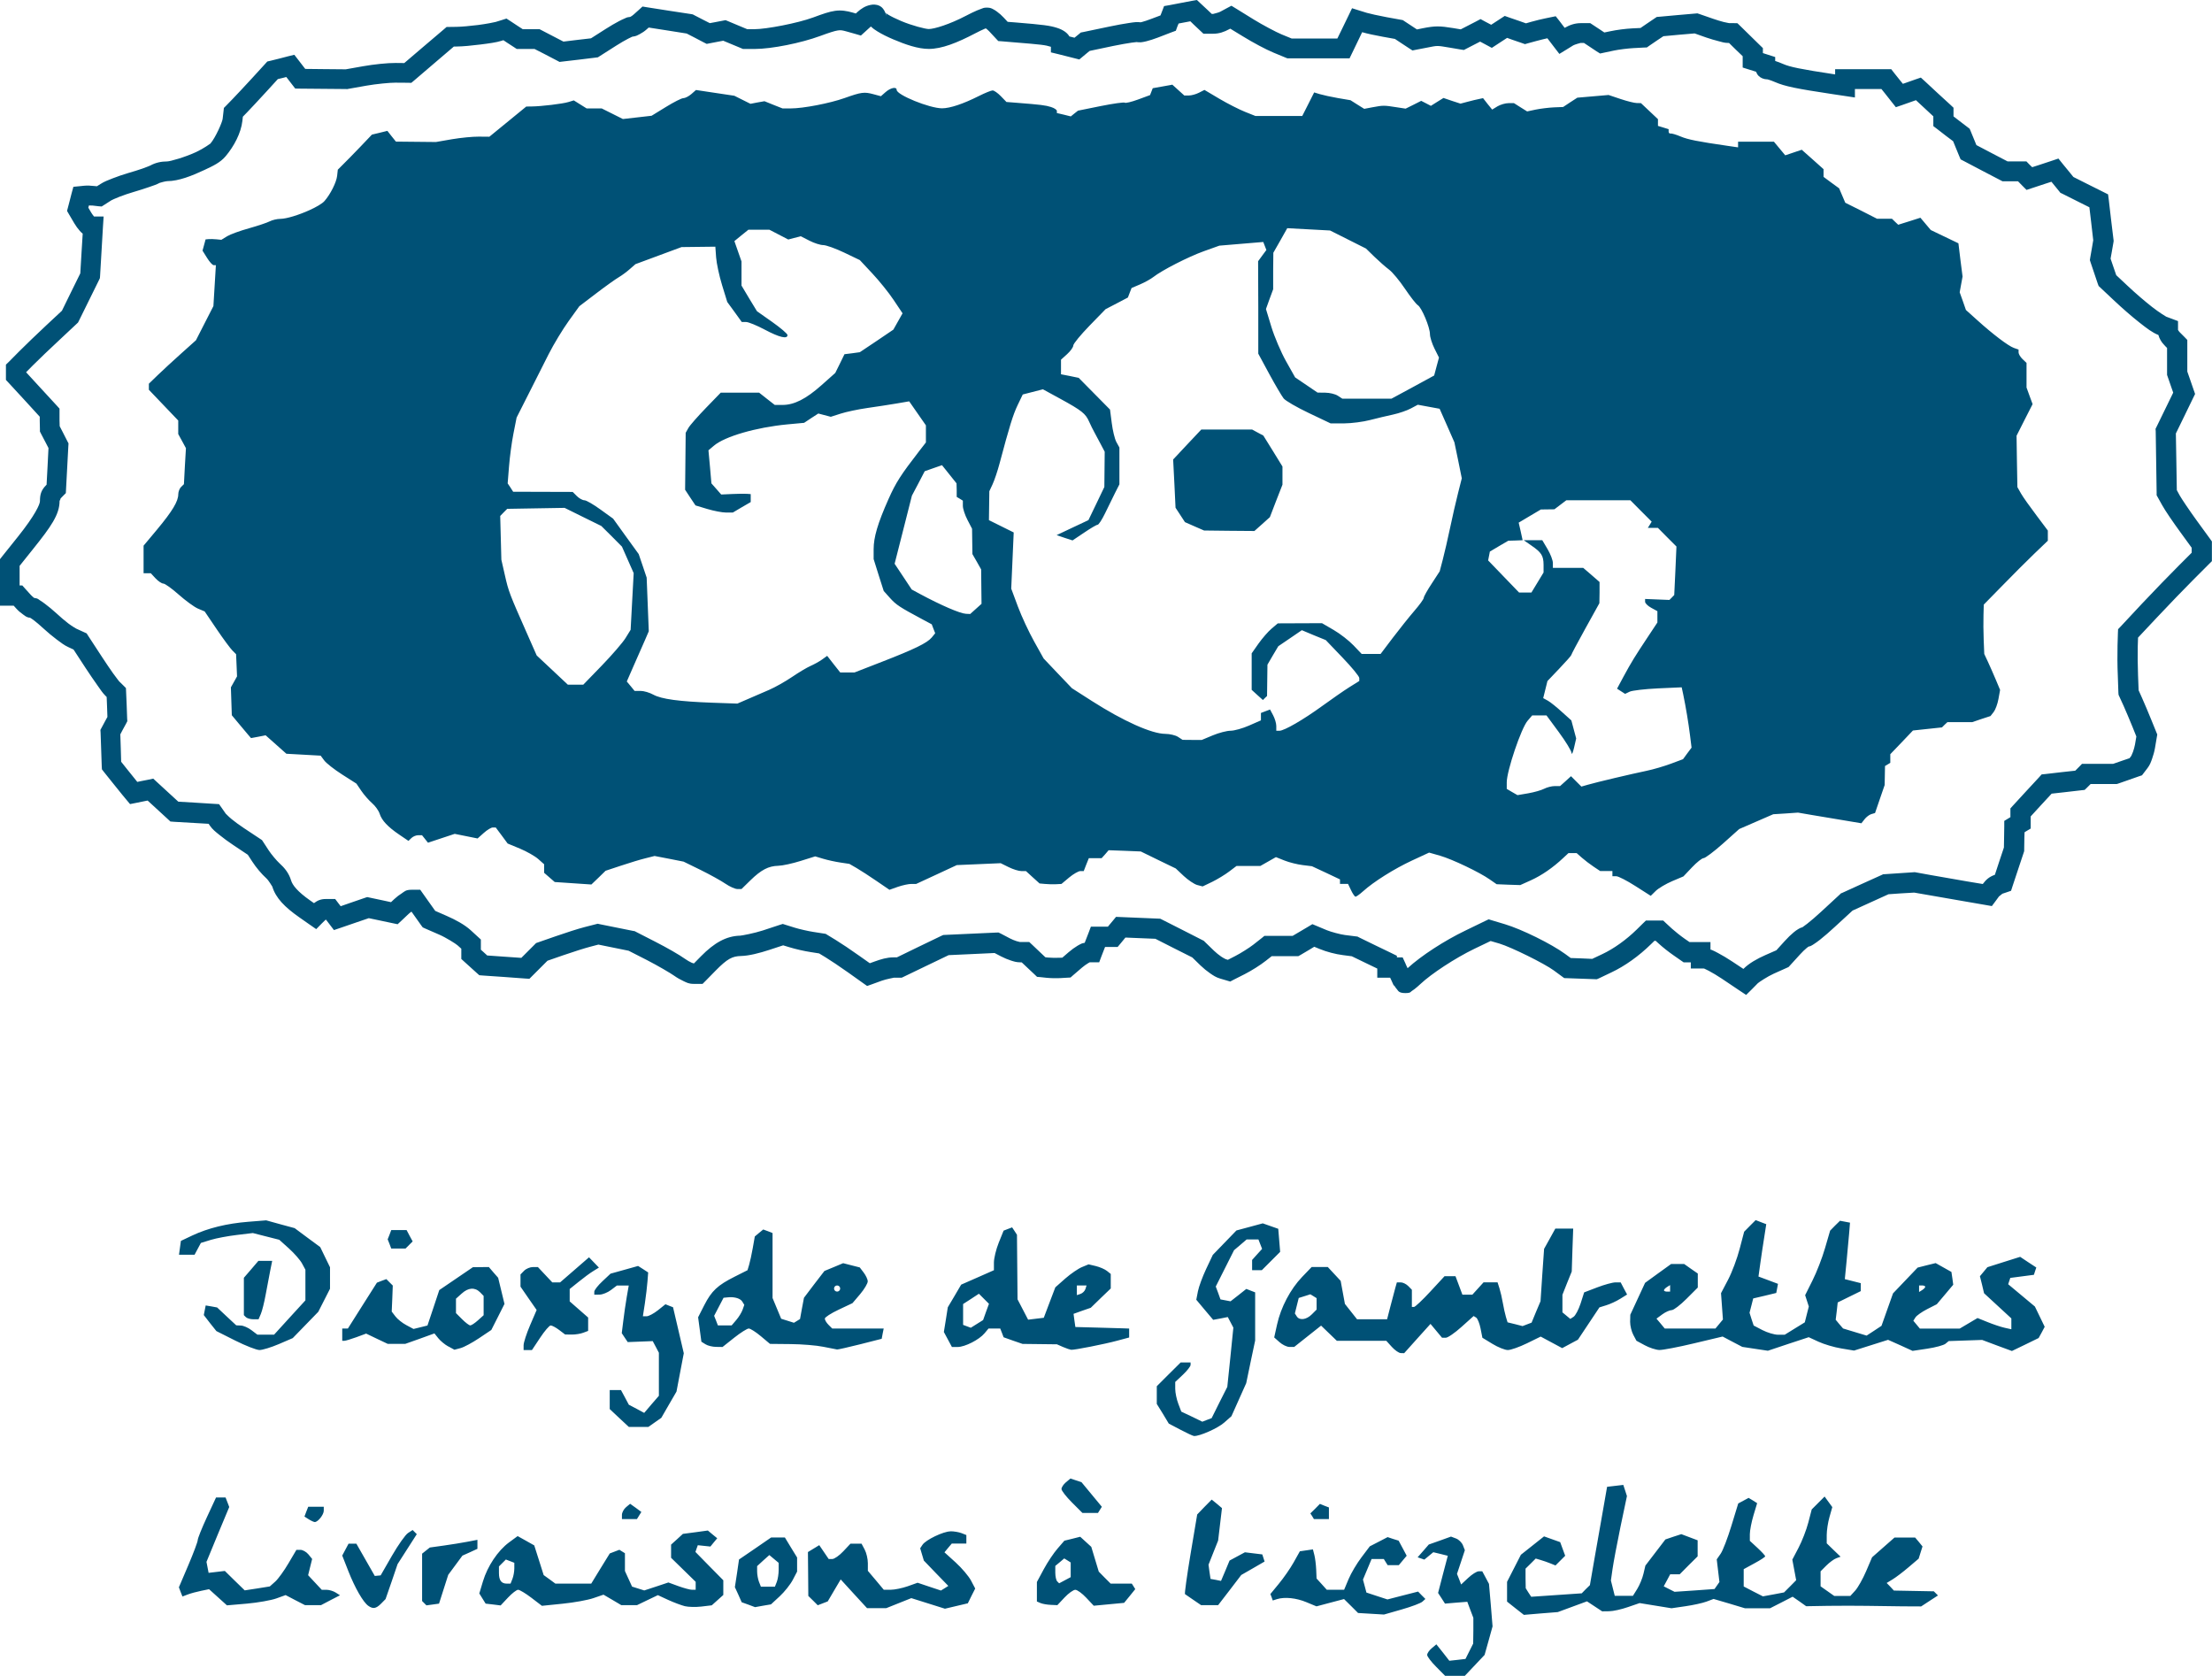 <?xml version="1.0" encoding="UTF-8" standalone="no"?>
<!-- Created with Inkscape (http://www.inkscape.org/) -->

<svg
   xmlns:dc="http://purl.org/dc/elements/1.1/"
   xmlns:cc="http://creativecommons.org/ns#"
   xmlns:rdf="http://www.w3.org/1999/02/22-rdf-syntax-ns#"
   xmlns:svg="http://www.w3.org/2000/svg"
   xmlns="http://www.w3.org/2000/svg"
   xmlns:sodipodi="http://sodipodi.sourceforge.net/DTD/sodipodi-0.dtd"
   xmlns:inkscape="http://www.inkscape.org/namespaces/inkscape"
   width="100.003"
   height="75.757"
   id="svg3600"
   version="1.1"
   inkscape:version="0.48.3.1 r9886"
   sodipodi:docname="dyoxide-gambette.svg">
  <sodipodi:namedview
     id="base"
     pagecolor="#ffffff"
     bordercolor="#666666"
     borderopacity="1.0"
     inkscape:pageopacity="0.0"
     inkscape:pageshadow="2"
     inkscape:zoom="0.7546875"
     inkscape:cx="-265.2402"
     inkscape:cy="32.800874"
     inkscape:document-units="px"
     inkscape:current-layer="layer1"
     showgrid="false"
     inkscape:window-width="1375"
     inkscape:window-height="876"
     inkscape:window-x="65"
     inkscape:window-y="24"
     inkscape:window-maximized="1"
     fit-margin-top="0"
     fit-margin-left="0"
     fit-margin-right="0"
     fit-margin-bottom="0" />
  <defs
     id="defs3602" />
  <g
     transform="translate(-359.527,-377.309)"
     id="layer1"
     inkscape:groupmode="layer"
     inkscape:label="Layer 1">
    <path
       inkscape:connector-curvature="0"
       id="path5647"
       d="m 413.631,377.31 -0.226,0.039 -0.504,0.096 -0.499,0.096 -0.248,0.043 -0.091,0.239 -0.069,0.178 0,0.004 -0.439,0.165 c -0.158,0.06 -0.307,0.109 -0.408,0.135 -0.032,0.009 -0.043,0.01 -0.061,0.013 -0.029,-0.005 -0.054,-0.008 -0.074,-0.009 -0.051,-0.002 -0.091,-0.003 -0.135,0 -0.088,0.006 -0.189,0.021 -0.308,0.039 -0.24,0.035 -0.548,0.091 -0.882,0.161 l -1.185,0.248 -0.113,0.022 -0.087,0.074 -0.187,0.152 -0.009,0.009 -0.139,-0.035 -0.091,-0.022 c -0.02,-0.032 -0.042,-0.065 -0.061,-0.087 -0.054,-0.064 -0.105,-0.103 -0.156,-0.139 -0.104,-0.071 -0.214,-0.121 -0.339,-0.161 -0.329,-0.105 -0.6,-0.142 -1.898,-0.248 l -0.339,-0.026 -0.174,-0.187 c -0.1,-0.107 -0.206,-0.201 -0.313,-0.278 -0.053,-0.039 -0.103,-0.073 -0.165,-0.104 -0.063,-0.032 -0.125,-0.074 -0.282,-0.074 -0.155,0 -0.18,0.026 -0.243,0.048 -0.064,0.021 -0.131,0.047 -0.204,0.078 -0.146,0.062 -0.315,0.144 -0.486,0.234 -0.774,0.406 -1.46,0.608 -1.698,0.608 -0.156,2e-5 -0.768,-0.158 -1.246,-0.36 -0.239,-0.101 -0.461,-0.209 -0.599,-0.295 -0.047,-0.029 -0.078,-0.055 -0.1,-0.074 0.013,0.022 0.026,0.066 0.031,0.135 -0.01,-0.05 -0.034,-0.104 -0.056,-0.156 -0.054,-0.124 -0.134,-0.237 -0.243,-0.291 -0.171,-0.084 -0.311,-0.071 -0.426,-0.048 -0.229,0.046 -0.413,0.161 -0.595,0.326 l -0.065,0.061 -0.148,-0.043 c -0.257,-0.072 -0.509,-0.117 -0.786,-0.078 -0.277,0.039 -0.553,0.137 -0.994,0.3 -0.697,0.258 -2.122,0.53 -2.649,0.53 l -0.334,0 -0.387,-0.161 -0.465,-0.195 -0.126,-0.052 -0.135,0.026 -0.365,0.07 -0.213,0.039 -0.282,-0.143 -0.421,-0.217 -0.065,-0.035 -0.069,-0.013 -0.999,-0.152 -0.994,-0.156 -0.213,-0.035 -0.161,0.148 -0.243,0.217 c -0.036,0.032 -0.094,0.074 -0.135,0.096 -0.021,0.011 -0.044,0.013 -0.048,0.013 -0.127,0.01 -0.161,0.042 -0.226,0.069 -0.077,0.032 -0.157,0.07 -0.247,0.117 -0.181,0.094 -0.393,0.219 -0.608,0.356 l -0.66,0.421 -0.638,0.074 -0.608,0.074 -0.426,-0.221 -0.552,-0.287 -0.1,-0.052 -0.109,0 -0.391,0 -0.261,0 -0.221,-0.143 -0.334,-0.221 -0.182,-0.117 -0.204,0.065 -0.282,0.087 c -0.058,0.018 -0.433,0.092 -0.799,0.139 -0.366,0.046 -0.764,0.081 -0.964,0.083 l -0.291,0.004 -0.165,0 -0.126,0.109 -0.96,0.816 -0.829,0.708 -0.387,-0.004 c -0.374,-0.003 -0.989,0.062 -1.476,0.148 l -0.782,0.139 -1.007,-0.009 -0.825,-0.009 -0.091,-0.117 -0.221,-0.287 -0.182,-0.235 -0.287,0.07 -0.4,0.104 -0.404,0.1 -0.13,0.03 -0.091,0.1 -0.595,0.651 c -0.326,0.354 -0.727,0.784 -0.877,0.938 l -0.291,0.3 -0.109,0.109 -0.017,0.156 -0.039,0.339 c -0.017,0.151 -0.315,0.835 -0.552,1.116 0,-10e-4 -0.302,0.223 -0.643,0.382 -0.495,0.232 -1.18,0.425 -1.311,0.426 -0.274,0.002 -0.519,0.051 -0.769,0.187 0.008,-0.003 -0.161,0.07 -0.347,0.135 -0.186,0.065 -0.417,0.136 -0.638,0.2 -0.243,0.07 -0.493,0.159 -0.712,0.243 -0.219,0.084 -0.385,0.15 -0.538,0.248 l -0.174,0.109 -0.096,-0.009 c -0.17,-0.018 -0.333,-0.03 -0.499,-0.013 l -0.161,0.017 -0.308,0.03 -0.083,0.304 -0.078,0.304 -0.078,0.3 -0.048,0.182 0.096,0.165 0.23,0.391 c 0.077,0.131 0.164,0.248 0.252,0.347 0.04,0.045 0.079,0.084 0.13,0.126 l -0.048,0.773 -0.061,1.021 -0.413,0.838 -0.417,0.851 -0.704,0.656 c -0.423,0.395 -0.969,0.92 -1.233,1.186 l -0.46,0.465 -0.135,0.13 0,0.187 0,0.165 0,0.165 0,0.174 0.122,0.13 0.764,0.829 0.643,0.704 0,0.191 0.008,0.365 0,0.113 0.048,0.096 0.2,0.382 0.139,0.269 -0.043,0.855 -0.043,0.803 -0.022,0.022 c -0.233,0.233 -0.278,0.439 -0.278,0.721 0,0.138 -0.216,0.633 -0.999,1.611 l -0.712,0.89 -0.096,0.122 0,0.161 0,0.743 0,0.747 0,0.452 0.452,0 0.169,0 0.117,0.13 c 0.094,0.104 0.198,0.192 0.304,0.265 0.082,0.057 0.139,0.119 0.282,0.148 -0.008,-0.006 0.02,-0.009 0.035,0 0,0.002 0.013,0.011 0.017,0.013 0,1.4e-4 0,-1.4e-4 0.008,0 0.031,0.019 0.071,0.046 0.126,0.087 0.128,0.096 0.294,0.237 0.46,0.391 0.19,0.175 0.402,0.349 0.595,0.495 0.193,0.146 0.349,0.263 0.525,0.343 l 0.235,0.109 0.556,0.851 c 0.177,0.27 0.36,0.536 0.512,0.751 0.153,0.215 0.236,0.348 0.365,0.478 l 0.065,0.065 0.017,0.421 0.017,0.482 -0.1,0.182 -0.161,0.3 -0.056,0.104 0.008,0.122 0.026,0.756 0.026,0.756 0.008,0.148 0.091,0.117 0.347,0.434 c 0.191,0.239 0.412,0.515 0.504,0.625 l 0.156,0.187 0.174,0.208 0.261,-0.052 0.382,-0.078 0.152,-0.03 0.373,0.343 0.539,0.495 0.117,0.109 0.161,0.013 0.895,0.052 0.673,0.039 0.056,0.083 c 0.123,0.176 0.253,0.274 0.434,0.421 0.181,0.147 0.398,0.306 0.617,0.452 l 0.664,0.443 0.204,0.313 c 0.17,0.262 0.416,0.555 0.638,0.756 0.099,0.089 0.265,0.371 0.265,0.369 0.156,0.519 0.567,0.931 1.207,1.381 l 0.465,0.326 0.313,0.217 0.265,-0.269 0.152,-0.148 c 0,0.003 0,0.002 0.008,-0.004 0,-0.003 0.008,-0.006 0.013,-0.009 l 0.013,0.013 0.156,0.204 0.195,0.256 0.308,-0.104 0.695,-0.239 0.573,-0.195 0.478,0.1 0.595,0.126 0.23,0.048 0.174,-0.161 0.317,-0.3 c 0.044,-0.042 0.089,-0.075 0.135,-0.109 l 0.126,0.178 0.308,0.434 0.074,0.1 0.113,0.052 0.638,0.278 c 0.306,0.133 0.75,0.414 0.825,0.482 l 0.169,0.152 0,0.03 0,0.23 0,0.204 0.148,0.135 0.274,0.248 0.274,0.248 0.117,0.104 0.156,0.013 0.951,0.065 0.951,0.07 0.208,0.013 0.143,-0.143 0.373,-0.373 0.3,-0.3 0.699,-0.243 c 0.427,-0.149 1.011,-0.333 1.238,-0.391 l 0.365,-0.096 0.664,0.135 0.704,0.143 0.825,0.421 c 0.473,0.242 1.07,0.592 1.233,0.708 0.136,0.097 0.282,0.178 0.421,0.243 0.14,0.065 0.237,0.126 0.46,0.126 l 0.217,0 0.187,0 0.135,-0.135 0.456,-0.465 c 0.529,-0.538 0.754,-0.651 1.146,-0.66 0.361,-0.009 0.833,-0.13 1.285,-0.278 l 0.621,-0.204 0.287,0.087 c 0.267,0.083 0.659,0.172 0.951,0.217 l 0.387,0.061 0.3,0.182 c 0.179,0.108 0.659,0.428 1.016,0.682 l 0.664,0.473 0.191,0.135 0.221,-0.078 0.443,-0.161 c 0.2,-0.072 0.559,-0.135 0.543,-0.135 l 0.252,0 0.104,0 0.091,-0.043 1.055,-0.508 0.977,-0.469 1.047,-0.048 1.029,-0.048 0.3,0.156 c 0.14,0.072 0.292,0.136 0.434,0.182 0.143,0.046 0.255,0.083 0.43,0.083 l 0.061,0 0.226,0.213 0.356,0.334 0.113,0.109 0.152,0.013 0.278,0.03 c 0.192,0.019 0.442,0.024 0.638,0.013 l 0.291,-0.017 0.156,-0.009 0.113,-0.1 0.404,-0.347 c 0.091,-0.078 0.199,-0.153 0.278,-0.2 0.031,-0.019 0.052,-0.031 0.069,-0.039 l 0.117,0 0.313,0 0.109,-0.291 0.135,-0.347 0.022,-0.056 0.021,0 0.334,0 0.213,0 0.135,-0.161 0.178,-0.217 0.039,-0.048 0.617,0.026 0.738,0.03 0.821,0.417 0.847,0.426 0.369,0.36 c 0.136,0.131 0.287,0.254 0.434,0.356 0.148,0.102 0.27,0.184 0.456,0.239 l 0.282,0.083 0.174,0.052 0.156,-0.083 0.499,-0.252 c 0.311,-0.159 0.701,-0.404 0.955,-0.604 l 0.265,-0.208 0.46,0 0.621,0 0.122,0 0.109,-0.061 0.404,-0.239 0.208,-0.126 0.243,0.1 c 0.309,0.128 0.723,0.237 1.055,0.278 l 0.4,0.052 0.673,0.326 0.478,0.23 0,0.413 0.452,0 0.13,0 0.039,0.083 0.122,0.269 0.026,0 c 0.008,0.012 0.014,0.028 0.022,0.039 0.03,0.045 0.058,0.09 0.104,0.139 0.046,0.049 0.066,0.165 0.369,0.165 0.258,0 0.24,-0.059 0.287,-0.087 0.046,-0.028 0.087,-0.058 0.13,-0.091 0.086,-0.066 0.181,-0.148 0.278,-0.239 0.485,-0.455 1.554,-1.161 2.432,-1.585 l 0.734,-0.352 0.4,0.117 c 0.539,0.163 2.028,0.9 2.454,1.212 l 0.36,0.265 0.113,0.083 0.139,0.004 0.612,0.022 0.612,0.022 0.109,0.004 0.1,-0.043 0.556,-0.265 c 0.62,-0.292 1.249,-0.743 1.798,-1.281 l 0.152,-0.148 0.026,0 0.031,0 0.143,0.13 c 0.177,0.163 0.451,0.378 0.664,0.525 l 0.343,0.239 0.113,0.078 0.143,0 0.182,0 0,0.278 0.452,0 0.13,0 c 0.01,0.001 0.02,0.002 0.035,0.009 0.044,0.019 0.113,0.052 0.195,0.096 0.164,0.087 0.379,0.214 0.586,0.352 l 0.795,0.534 0.308,0.204 0.265,-0.261 0.265,-0.269 c 0.041,-0.041 0.444,-0.309 0.717,-0.43 l 0.582,-0.261 0.087,-0.039 0.065,-0.07 0.447,-0.491 c 0.109,-0.12 0.226,-0.233 0.313,-0.304 0.032,-0.026 0.051,-0.04 0.069,-0.052 0,-2.8e-4 0,-0.003 0.008,-0.004 0.008,-0.003 0.019,-0.011 0.021,-0.013 0.008,-0.004 0.015,0.001 0,0.009 0.053,-0.013 0.08,-0.029 0.109,-0.043 0.046,-0.023 0.082,-0.048 0.122,-0.074 0.08,-0.052 0.167,-0.114 0.265,-0.191 0.195,-0.153 0.431,-0.358 0.673,-0.582 l 0.803,-0.738 0.812,-0.369 0.812,-0.369 0.56,-0.039 0.604,-0.035 0.63,0.109 c 0.383,0.067 1.124,0.196 1.65,0.287 l 0.955,0.165 0.274,0.048 0.165,-0.221 0.156,-0.213 c 0.018,-0.024 0.156,-0.114 0.148,-0.122 l 0.182,-0.061 0.217,-0.074 0.069,-0.213 0.252,-0.76 0.252,-0.756 0.021,-0.065 0,-0.074 0.008,-0.512 0.008,-0.265 0.061,-0.039 0.217,-0.13 0,-0.252 0,-0.239 0,-0.057 0.469,-0.512 0.478,-0.517 0.586,-0.065 0.751,-0.087 0.156,-0.017 0.113,-0.109 0.143,-0.143 0.013,-0.013 0.456,0 0.647,0 0.074,0 0.074,-0.022 0.473,-0.165 0.469,-0.165 0.13,-0.043 0.083,-0.109 0.169,-0.221 c 0.107,-0.141 0.15,-0.265 0.204,-0.417 0.053,-0.152 0.102,-0.317 0.13,-0.482 l 0.083,-0.491 0.021,-0.126 -0.048,-0.117 -0.226,-0.556 c -0.126,-0.311 -0.309,-0.745 -0.417,-0.986 l -0.152,-0.339 -0.026,-0.677 c -0.016,-0.408 -0.022,-1.011 -0.013,-1.303 l 0.013,-0.4 0.847,-0.903 c 0.526,-0.56 1.279,-1.341 1.659,-1.72 l 0.703,-0.704 0.13,-0.13 0,-0.191 0,-0.274 0,-0.278 0,-0.148 -0.083,-0.117 -0.604,-0.829 c -0.324,-0.446 -0.697,-1.003 -0.764,-1.125 l -0.135,-0.248 -0.021,-1.277 -0.022,-1.285 0.369,-0.756 0.417,-0.86 0.083,-0.169 -0.061,-0.174 -0.156,-0.452 -0.135,-0.387 0,-0.578 0,-0.664 0,-0.187 -0.13,-0.135 -0.208,-0.208 c -0.025,-0.025 -0.057,-0.066 -0.074,-0.096 -0.008,-0.006 0,-0.008 -0.008,-0.013 l 0,-0.087 0,-0.313 -0.291,-0.109 -0.243,-0.091 c -0.008,-0.003 -0.316,-0.186 -0.643,-0.443 -0.326,-0.257 -0.723,-0.594 -1.112,-0.96 l -0.504,-0.473 -0.13,-0.378 -0.126,-0.369 0.056,-0.313 0.074,-0.426 0.009,-0.065 -0.008,-0.065 -0.109,-0.899 -0.104,-0.899 -0.031,-0.239 -0.217,-0.109 -0.721,-0.36 -0.63,-0.317 -0.208,-0.256 -0.274,-0.334 -0.195,-0.243 -0.295,0.1 -0.578,0.191 -0.313,0.1 -0.13,-0.126 -0.13,-0.135 -0.187,0 -0.386,0 -0.278,0 -0.725,-0.378 -0.686,-0.36 -0.096,-0.234 -0.161,-0.391 -0.048,-0.113 -0.096,-0.074 -0.404,-0.308 -0.23,-0.178 0,-0.191 0,-0.2 -0.143,-0.135 -0.569,-0.521 -0.565,-0.525 -0.2,-0.182 -0.256,0.087 -0.43,0.152 -0.126,0.043 -0.096,-0.117 -0.295,-0.369 -0.135,-0.174 -0.217,0 -0.934,0 -0.934,0 -0.452,0 0,0.235 c -1.587,-0.24 -2.048,-0.339 -2.354,-0.473 -0.124,-0.054 -0.245,-0.1 -0.356,-0.135 l 0,-0.178 -0.313,-0.1 -0.243,-0.078 0,-0.035 0,-0.191 -0.135,-0.13 -0.443,-0.434 -0.443,-0.434 -0.13,-0.126 -0.182,-0.004 -0.217,0 c 0.061,5.7e-4 -0.087,-0.016 -0.226,-0.052 -0.139,-0.036 -0.309,-0.088 -0.469,-0.143 l -0.625,-0.217 -0.091,-0.03 -0.1,0.009 -0.808,0.07 -0.812,0.074 -0.117,0.009 -0.096,0.065 -0.373,0.252 -0.265,0.182 -0.36,0.017 c -0.305,0.015 -0.718,0.068 -1.007,0.13 l -0.269,0.056 -0.182,-0.122 -0.343,-0.226 -0.113,-0.074 -0.135,0 -0.287,0 c -0.279,0 -0.507,0.084 -0.734,0.213 l -0.23,-0.304 -0.174,-0.221 -0.274,0.056 -0.208,0.043 c -0.147,0.03 -0.403,0.091 -0.621,0.152 l -0.243,0.07 -0.308,-0.109 -0.443,-0.152 -0.208,-0.074 -0.187,0.122 -0.326,0.213 -0.1,0.065 -0.017,-0.009 -0.256,-0.135 -0.208,-0.113 -0.213,0.113 -0.404,0.208 -0.278,0.143 -0.334,-0.056 c -0.627,-0.103 -0.826,-0.102 -1.372,0.004 l -0.274,0.056 -0.204,-0.135 -0.356,-0.234 -0.078,-0.052 -0.091,-0.017 -0.647,-0.117 c -0.343,-0.062 -0.791,-0.164 -0.89,-0.195 l -0.295,-0.091 -0.373,-0.117 -0.169,0.352 -0.308,0.634 -0.187,0.382 -0.934,0 -1.133,0 -0.456,-0.187 c -0.239,-0.099 -0.848,-0.42 -1.259,-0.673 l -0.786,-0.486 -0.221,-0.135 -0.23,0.122 -0.282,0.152 c -0.077,0.041 -0.327,0.096 -0.308,0.096 l -0.069,0 -0.178,-0.169 -0.317,-0.295 -0.165,-0.156 z m -0.282,0.968 0.143,0.139 0.313,0.295 0.13,0.122 0.182,0 0.243,0 c 0.287,0 0.505,-0.08 0.738,-0.204 l 0.048,-0.026 0.569,0.347 c 0.453,0.279 1.037,0.592 1.39,0.738 l 0.534,0.221 0.087,0.035 0.087,0 1.225,0 1.22,0 0.282,0 0.122,-0.252 0.308,-0.638 0.139,-0.291 c 0.232,0.067 0.582,0.142 0.925,0.204 l 0.556,0.1 0.282,0.187 0.356,0.234 0.156,0.1 0.178,-0.035 0.452,-0.087 c 0.536,-0.104 0.441,-0.106 1.06,-0.004 l 0.486,0.083 0.148,0.022 0.135,-0.07 0.404,-0.208 0.195,-0.1 0.043,0.022 0.252,0.135 0.234,0.126 0.226,-0.148 0.326,-0.213 0.139,-0.091 0.23,0.083 0.443,0.152 0.135,0.048 0.135,-0.039 0.382,-0.104 c 0.178,-0.05 0.387,-0.097 0.495,-0.122 l 0.061,0.078 0.235,0.308 0.247,0.321 0.347,-0.213 0.282,-0.174 c 0.061,-0.037 0.324,-0.109 0.33,-0.109 l 0.152,0 0.23,0.152 0.339,0.226 0.161,0.1 0.182,-0.039 0.452,-0.096 c 0.208,-0.044 0.639,-0.097 0.869,-0.109 l 0.486,-0.026 0.126,-0.004 0.104,-0.074 0.369,-0.252 0.274,-0.182 0.695,-0.065 0.717,-0.061 0.53,0.187 c 0.184,0.064 0.377,0.117 0.543,0.161 0.166,0.043 0.263,0.081 0.443,0.083 l 0.039,0 0.313,0.308 0.304,0.291 0,0.004 0,0.178 0,0.33 0.317,0.1 0.278,0.087 0.008,0 c 0.026,0.067 0.061,0.133 0.117,0.191 0.092,0.094 0.239,0.154 0.382,0.156 0.017,2.8e-4 0.036,10e-4 0.052,0 -0.009,6e-4 -0.024,0.004 -0.031,0.004 0.015,0.003 0.03,0.005 0.056,0.013 0.074,0.023 0.179,0.061 0.278,0.104 0.448,0.196 0.982,0.302 2.579,0.543 l 0.521,0.078 0.517,0.078 0,-0.382 0.482,0 0.717,0 0.161,0.2 0.291,0.369 0.2,0.252 0.304,-0.104 0.43,-0.152 0.174,-0.061 0.365,0.339 0.421,0.391 0,0.013 0,0.208 0,0.221 0.178,0.135 0.404,0.313 0.313,0.235 0.113,0.278 0.161,0.391 0.065,0.152 0.143,0.074 0.825,0.434 0.825,0.43 0.1,0.052 0.109,0 0.391,0 0.2,0 0.031,0.03 0.161,0.165 0.195,0.195 0.265,-0.087 0.578,-0.191 0.282,-0.091 0.074,0.091 0.269,0.33 0.061,0.078 0.091,0.043 0.717,0.36 0.504,0.252 0.078,0.656 0.096,0.834 -0.061,0.36 -0.074,0.426 -0.017,0.113 0.035,0.109 0.161,0.478 0.161,0.478 0.039,0.104 0.083,0.078 0.591,0.556 c 0.407,0.383 0.815,0.738 1.168,1.016 0.342,0.269 0.582,0.455 0.86,0.565 0.024,0.09 0.058,0.164 0.096,0.23 0.059,0.102 0.132,0.193 0.222,0.282 l 0.074,0.074 0,0.482 0,0.664 0,0.074 0.026,0.074 0.156,0.452 0.096,0.274 -0.334,0.686 -0.417,0.855 -0.048,0.096 0.008,0.109 0.021,1.39 0.021,1.39 0,0.113 0.056,0.1 0.191,0.343 c 0.143,0.259 0.487,0.76 0.825,1.225 l 0.512,0.704 0,0.135 0,0.091 -0.569,0.569 c -0.395,0.395 -1.147,1.169 -1.681,1.737 l -0.96,1.029 -0.117,0.122 -0.008,0.174 -0.017,0.569 c -0.01,0.337 -0.008,0.935 0.013,1.368 l 0.026,0.764 0.008,0.091 0.035,0.078 0.191,0.417 c 0.098,0.218 0.283,0.657 0.404,0.955 l 0.174,0.434 -0.061,0.36 c -0.018,0.103 -0.054,0.23 -0.091,0.334 -0.037,0.104 -0.09,0.199 -0.074,0.178 l -0.083,0.109 -0.343,0.117 -0.4,0.139 -0.573,0 -0.647,0 -0.187,0 -0.13,0.135 -0.143,0.143 -0.031,0.03 -0.599,0.065 -0.751,0.087 -0.169,0.017 -0.113,0.126 -0.591,0.638 -0.591,0.643 -0.117,0.13 0,0.174 0,0.221 -0.065,0.039 -0.213,0.13 0,0.248 -0.008,0.512 -0.008,0.443 -0.23,0.69 -0.178,0.543 c -0.261,0.091 -0.402,0.223 -0.547,0.417 l -0.682,-0.113 c -0.525,-0.09 -1.265,-0.22 -1.646,-0.287 l -0.695,-0.126 -0.056,-0.009 -0.052,0.004 -0.647,0.043 -0.643,0.043 -0.083,0.004 -0.074,0.035 -0.886,0.4 -0.886,0.404 -0.065,0.026 -0.052,0.052 -0.851,0.786 c -0.226,0.209 -0.452,0.402 -0.621,0.534 -0.084,0.066 -0.157,0.12 -0.2,0.148 -0.016,0.01 -0.018,0.011 -0.021,0.013 -0.085,0.022 -0.14,0.054 -0.187,0.083 -0.069,0.042 -0.13,0.085 -0.195,0.139 -0.131,0.107 -0.271,0.244 -0.408,0.395 l -0.382,0.421 -0.495,0.217 c -0.369,0.163 -0.737,0.368 -0.99,0.621 l -0.008,0.004 -0.491,-0.326 c -0.231,-0.154 -0.463,-0.29 -0.66,-0.395 -0.099,-0.053 -0.189,-0.099 -0.274,-0.135 -0.017,-0.008 -0.046,-0.011 -0.061,-0.017 l 0,-0.339 -0.452,0 -0.317,0 -0.178,0 -0.226,-0.156 c -0.165,-0.114 -0.445,-0.337 -0.565,-0.447 l -0.269,-0.248 -0.13,-0.122 -0.174,0 -0.213,0 -0.213,0 -0.182,0 -0.135,0.13 -0.282,0.278 c -0.482,0.472 -1.045,0.869 -1.55,1.107 l -0.46,0.217 -0.495,-0.022 -0.478,-0.017 -0.248,-0.182 c -0.628,-0.459 -1.966,-1.117 -2.727,-1.346 l -0.565,-0.169 -0.169,-0.052 -0.156,0.074 -0.895,0.434 c -0.946,0.456 -1.993,1.132 -2.614,1.702 l -0.065,-0.139 -0.035,-0.083 -0.122,-0.265 -0.261,0 0,-0.074 -0.256,-0.126 -0.73,-0.352 -0.73,-0.356 -0.065,-0.035 -0.078,-0.009 -0.486,-0.061 c -0.203,-0.025 -0.633,-0.14 -0.821,-0.217 l -0.447,-0.187 -0.208,-0.087 -0.195,0.117 -0.404,0.239 -0.295,0.174 -0.499,0 -0.621,0 -0.156,0 -0.122,0.1 -0.382,0.3 c -0.168,0.132 -0.571,0.387 -0.808,0.508 l -0.339,0.174 -0.113,-0.035 c 0.031,0.009 -0.085,-0.039 -0.191,-0.113 -0.106,-0.074 -0.228,-0.17 -0.321,-0.261 l -0.417,-0.404 -0.048,-0.048 -0.061,-0.03 -0.912,-0.465 -0.908,-0.46 -0.087,-0.043 -0.1,-0.004 -0.838,-0.035 -0.838,-0.035 -0.222,-0.009 -0.143,0.174 -0.182,0.217 -0.043,0.052 -0.122,0 -0.334,0 -0.313,0 -0.109,0.291 -0.135,0.347 -0.035,0.091 c -0.038,0.012 -0.094,0.017 -0.126,0.03 -0.069,0.029 -0.134,0.065 -0.2,0.104 -0.132,0.079 -0.268,0.178 -0.4,0.291 l -0.287,0.248 -0.139,0.004 c -0.124,0.008 -0.386,0.003 -0.499,-0.009 l -0.126,-0.013 -0.243,-0.23 -0.352,-0.334 -0.135,-0.126 -0.178,0 -0.234,0 c 0.008,10e-4 0,0 -0.009,0 -0.021,-0.004 -0.086,-0.018 -0.152,-0.039 -0.095,-0.031 -0.208,-0.076 -0.295,-0.122 l -0.413,-0.217 -0.109,-0.052 -0.122,0.004 -1.142,0.052 -1.142,0.052 -0.091,0.004 -0.087,0.039 -1.055,0.508 -0.955,0.465 -0.156,0 c -0.294,0 -0.566,0.084 -0.851,0.187 l -0.217,0.078 -0.473,-0.334 c -0.373,-0.266 -0.831,-0.573 -1.068,-0.717 l -0.378,-0.23 -0.078,-0.048 -0.087,-0.013 -0.473,-0.074 c -0.227,-0.035 -0.633,-0.127 -0.825,-0.187 l -0.417,-0.13 -0.135,-0.043 -0.139,0.043 -0.764,0.252 c -0.387,0.126 -0.955,0.233 -1.025,0.235 -0.628,0.015 -1.171,0.323 -1.768,0.929 l -0.321,0.326 c -0.023,-0.005 -0.066,-0.015 -0.109,-0.035 -0.085,-0.039 -0.192,-0.1 -0.278,-0.161 -0.28,-0.2 -0.842,-0.519 -1.346,-0.777 l -0.89,-0.456 -0.056,-0.03 -0.061,-0.009 -0.756,-0.152 -0.756,-0.152 -0.1,-0.022 -0.1,0.026 -0.478,0.122 c -0.296,0.076 -0.857,0.255 -1.307,0.413 l -0.799,0.278 -0.1,0.035 -0.069,0.07 -0.373,0.373 -0.226,0.226 -0.747,-0.052 -0.795,-0.056 -0.161,-0.148 -0.126,-0.113 0,-0.03 0,-0.23 0,-0.2 -0.148,-0.135 -0.313,-0.287 c -0.269,-0.246 -0.681,-0.471 -1.077,-0.643 l -0.525,-0.23 -0.235,-0.33 -0.308,-0.434 -0.135,-0.191 -0.235,0 -0.156,0 c -0.279,0 -0.329,0.089 -0.443,0.161 -0.114,0.072 -0.229,0.158 -0.339,0.261 l -0.148,0.139 -0.36,-0.078 -0.595,-0.126 -0.122,-0.026 -0.117,0.039 -0.695,0.239 -0.387,0.135 -0.113,-0.148 -0.135,-0.178 -0.221,0 -0.204,0 c -0.23,0 -0.383,0.072 -0.534,0.187 l -0.174,-0.122 c -0.571,-0.401 -0.796,-0.69 -0.86,-0.903 -0.098,-0.327 -0.289,-0.565 -0.53,-0.782 -0.117,-0.105 -0.375,-0.412 -0.482,-0.578 l -0.252,-0.387 -0.052,-0.078 -0.078,-0.052 -0.747,-0.495 c -0.192,-0.128 -0.392,-0.273 -0.547,-0.4 -0.156,-0.127 -0.284,-0.272 -0.261,-0.239 l -0.182,-0.261 -0.126,-0.178 -0.217,-0.013 -0.895,-0.056 -0.73,-0.043 -0.421,-0.386 -0.543,-0.499 -0.169,-0.156 -0.226,0.048 -0.378,0.074 -0.117,0.026 c -0.085,-0.104 -0.295,-0.366 -0.478,-0.595 l -0.252,-0.317 -0.017,-0.604 -0.021,-0.634 0.1,-0.191 0.161,-0.295 0.056,-0.109 -0.008,-0.122 -0.021,-0.599 -0.026,-0.599 -0.008,-0.178 -0.126,-0.126 -0.191,-0.187 c 0.025,0.025 -0.125,-0.157 -0.269,-0.36 -0.144,-0.203 -0.321,-0.465 -0.491,-0.725 l -0.63,-0.964 -0.069,-0.109 -0.122,-0.056 -0.352,-0.161 c -0.018,-0.009 -0.188,-0.107 -0.356,-0.234 -0.169,-0.128 -0.356,-0.291 -0.521,-0.443 -0.188,-0.173 -0.378,-0.327 -0.538,-0.447 -0.081,-0.06 -0.153,-0.113 -0.226,-0.156 -0.059,-0.035 -0.078,-0.082 -0.217,-0.1 8e-5,-0.001 -0.008,-0.002 -0.026,-0.004 0,6e-4 0.008,0.003 0.009,0.004 -0.03,-0.003 -0.057,-0.009 -0.1,-0.009 0.045,4.2e-4 0.073,0.002 0.091,0.004 -0.008,-0.002 -0.015,-0.003 -0.021,-0.009 -0.041,-0.028 -0.099,-0.077 -0.143,-0.126 l -0.252,-0.278 -0.135,-0.152 -0.122,0 0,-0.295 0,-0.591 0.608,-0.76 c 0.809,-1.011 1.199,-1.557 1.199,-2.176 0,-6e-4 0.067,-0.119 0.035,-0.1 l 0.126,-0.13 0.122,-0.122 0.009,-0.174 0.052,-0.973 0.052,-0.977 0.008,-0.122 -0.056,-0.109 -0.195,-0.382 -0.148,-0.287 -0.008,-0.256 0,-0.365 0,-0.174 -0.117,-0.13 -0.764,-0.829 -0.63,-0.686 0.313,-0.317 c 0.242,-0.244 0.797,-0.773 1.212,-1.159 l 0.76,-0.712 0.061,-0.057 0.039,-0.074 0.456,-0.925 0.456,-0.925 0.039,-0.083 0.008,-0.091 0.065,-1.107 0.065,-1.112 0.031,-0.478 -0.434,0 c -0.036,-0.045 -0.081,-0.1 -0.122,-0.169 l -0.135,-0.23 0.026,-0.1 c 0.068,10e-4 0.112,-0.001 0.169,0.004 l 0.252,0.03 0.156,0.013 0.13,-0.083 0.304,-0.195 c 0.014,-0.009 0.184,-0.091 0.378,-0.165 0.194,-0.074 0.427,-0.155 0.643,-0.217 0.237,-0.069 0.479,-0.147 0.682,-0.217 0.203,-0.07 0.347,-0.116 0.486,-0.191 0.016,-0.009 0.271,-0.078 0.343,-0.078 0.521,-0.003 1.118,-0.242 1.685,-0.508 0.39,-0.183 0.712,-0.331 0.955,-0.621 0.378,-0.45 0.695,-1.046 0.756,-1.598 l 0.021,-0.187 0.182,-0.187 c 0.17,-0.175 0.565,-0.601 0.895,-0.96 l 0.504,-0.552 0.269,-0.065 0.113,-0.03 0.048,0.061 0.221,0.287 0.135,0.174 0.217,0.004 1.042,0.009 1.042,0.009 0.043,0.004 0.043,-0.009 0.834,-0.148 c 0.429,-0.076 1.066,-0.137 1.303,-0.135 l 0.556,0.004 0.169,0.004 0.13,-0.109 0.96,-0.821 0.834,-0.712 0.126,0 c 0.282,-0.002 0.684,-0.042 1.073,-0.091 0.388,-0.049 0.717,-0.092 0.96,-0.169 l 0.078,-0.026 0.156,0.104 0.334,0.217 0.113,0.074 0.135,0 0.395,0 0.274,0 0.46,0.235 0.551,0.287 0.122,0.065 0.139,-0.017 0.747,-0.087 0.743,-0.091 0.104,-0.013 0.087,-0.056 0.743,-0.473 c 0.193,-0.124 0.389,-0.235 0.538,-0.313 0.075,-0.039 0.139,-0.071 0.178,-0.087 0.019,-0.009 0.043,-0.01 0.043,-0.009 0.139,-0.016 0.218,-0.065 0.308,-0.113 0.109,-0.058 0.214,-0.128 0.313,-0.217 l 0.087,-0.078 0.782,0.122 0.934,0.148 0.347,0.178 0.421,0.221 0.139,0.07 0.152,-0.03 0.365,-0.07 0.23,-0.043 0.343,0.143 0.469,0.195 0.083,0.035 0.091,0 0.426,0 c 0.781,0 2.119,-0.273 2.966,-0.586 0.432,-0.159 0.669,-0.233 0.803,-0.252 0.135,-0.019 0.195,-0.01 0.417,0.052 l 0.386,0.109 0.239,0.07 0.187,-0.169 0.248,-0.226 c 0.01,-0.009 0.011,-0.005 0.021,-0.013 0.008,0.003 0.01,0.01 0.013,0.013 0.085,0.082 0.172,0.141 0.274,0.204 0.203,0.127 0.455,0.25 0.725,0.365 0.541,0.229 1.11,0.43 1.602,0.43 0.587,-1.2e-4 1.278,-0.273 2.115,-0.712 0.15,-0.079 0.3,-0.15 0.417,-0.2 0.02,-0.009 0.03,-0.011 0.048,-0.017 0.046,0.037 0.099,0.078 0.148,0.13 l 0.291,0.313 0.122,0.13 0.174,0.013 0.512,0.043 c 1.288,0.104 1.439,0.123 1.694,0.204 l 0,0.252 0.343,0.083 0.36,0.091 0.36,0.091 0.221,0.056 0.178,-0.148 0.187,-0.156 0.104,-0.083 1.073,-0.226 c 0.319,-0.066 0.616,-0.116 0.829,-0.148 0.097,-0.014 0.171,-0.022 0.221,-0.026 0.038,0.008 0.076,0.008 0.1,0.009 0.059,0.004 0.098,-1.3e-4 0.135,-0.004 0.074,-0.009 0.138,-0.025 0.213,-0.043 0.149,-0.038 0.326,-0.094 0.512,-0.165 l 0.621,-0.239 0.191,-0.07 0.069,-0.191 0.056,-0.135 0.252,-0.048 0.278,-0.052 z m -0.834,2.862 -0.434,0.078 -0.439,0.078 -0.061,0.156 -0.061,0.156 -0.543,0.2 c -0.299,0.11 -0.569,0.173 -0.599,0.143 -0.031,-0.029 -0.519,0.038 -1.086,0.152 l -1.029,0.208 -0.165,0.13 -0.161,0.13 -0.313,-0.078 -0.317,-0.074 0,-0.096 c 0,-0.053 -0.12,-0.132 -0.269,-0.178 -0.255,-0.078 -0.438,-0.103 -1.563,-0.191 l -0.447,-0.035 -0.252,-0.261 c -0.139,-0.144 -0.307,-0.261 -0.373,-0.261 -0.066,0 -0.35,0.115 -0.63,0.256 -0.7,0.353 -1.296,0.551 -1.655,0.552 -0.564,1.1e-4 -2.054,-0.605 -2.054,-0.834 0,-0.154 -0.272,-0.098 -0.499,0.1 l -0.213,0.187 -0.339,-0.091 c -0.416,-0.112 -0.544,-0.096 -1.303,0.174 -0.671,0.238 -1.868,0.469 -2.436,0.469 l -0.369,0 -0.408,-0.161 -0.408,-0.165 -0.317,0.056 -0.317,0.061 -0.365,-0.182 -0.365,-0.182 -0.869,-0.13 -0.864,-0.13 -0.213,0.187 c -0.117,0.101 -0.279,0.182 -0.36,0.182 -0.081,0 -0.436,0.182 -0.79,0.4 l -0.643,0.395 -0.647,0.074 -0.651,0.074 -0.478,-0.239 -0.478,-0.239 -0.339,0 -0.343,0 -0.291,-0.182 -0.291,-0.182 -0.243,0.074 c -0.261,0.08 -1.231,0.196 -1.65,0.2 l -0.256,0.004 -0.834,0.682 -0.834,0.682 -0.482,-0.004 c -0.266,-0.003 -0.809,0.05 -1.207,0.117 l -0.725,0.126 -0.903,-0.009 -0.908,-0.009 -0.195,-0.243 -0.191,-0.243 -0.352,0.087 -0.347,0.083 -0.517,0.543 c -0.285,0.298 -0.634,0.653 -0.773,0.79 l -0.252,0.252 -0.031,0.282 c -0.034,0.294 -0.302,0.828 -0.569,1.133 -0.105,0.121 -0.377,0.278 -0.695,0.421 -0.461,0.208 -1.019,0.385 -1.303,0.387 -0.15,6e-4 -0.367,0.053 -0.482,0.113 -0.115,0.06 -0.535,0.201 -0.934,0.313 -0.399,0.111 -0.845,0.272 -0.99,0.36 l -0.261,0.161 -0.222,-0.022 c -0.12,-0.012 -0.281,-0.016 -0.356,-0.009 l -0.135,0.013 -0.069,0.256 -0.069,0.252 0.204,0.326 c 0.111,0.18 0.245,0.33 0.3,0.33 l 0.1,0 -0.056,0.925 -0.056,0.925 -0.395,0.773 -0.395,0.773 -0.664,0.595 c -0.364,0.326 -0.844,0.768 -1.064,0.981 l -0.4,0.387 0,0.139 0,0.135 0.664,0.695 0.664,0.695 0,0.304 0,0.308 0.174,0.317 0.174,0.321 -0.048,0.812 -0.043,0.816 -0.126,0.122 c -0.07,0.067 -0.13,0.216 -0.13,0.334 0,0.316 -0.26,0.754 -0.951,1.585 l -0.617,0.738 0,0.625 0,0.621 0.161,0 0.165,0 0.217,0.234 c 0.12,0.128 0.279,0.234 0.352,0.234 0.073,6.2e-4 0.383,0.222 0.69,0.495 0.308,0.273 0.7,0.56 0.869,0.634 l 0.308,0.13 0.547,0.808 c 0.301,0.444 0.622,0.877 0.712,0.964 l 0.161,0.161 0.022,0.499 0.021,0.504 -0.139,0.248 -0.139,0.248 0.021,0.63 0.021,0.63 0.3,0.36 c 0.165,0.198 0.36,0.431 0.434,0.517 l 0.135,0.156 0.33,-0.061 0.33,-0.065 0.469,0.417 0.469,0.417 0.777,0.043 0.773,0.043 0.161,0.217 c 0.087,0.119 0.45,0.406 0.808,0.634 l 0.647,0.413 0.221,0.326 c 0.12,0.178 0.339,0.428 0.486,0.556 0.148,0.128 0.3,0.342 0.343,0.478 0.096,0.306 0.373,0.6 0.899,0.955 l 0.404,0.274 0.135,-0.13 c 0.073,-0.07 0.208,-0.126 0.304,-0.126 l 0.174,0 0.135,0.169 0.135,0.169 0.604,-0.2 0.604,-0.2 0.517,0.104 0.517,0.104 0.278,-0.248 c 0.152,-0.137 0.334,-0.248 0.408,-0.248 l 0.135,0 0.269,0.36 0.269,0.365 0.556,0.23 c 0.305,0.127 0.676,0.338 0.825,0.469 l 0.269,0.239 0,0.195 0,0.191 0.239,0.208 0.239,0.208 0.829,0.056 0.829,0.056 0.321,-0.308 0.321,-0.313 0.695,-0.23 c 0.381,-0.128 0.88,-0.279 1.107,-0.334 l 0.413,-0.104 0.656,0.126 0.656,0.13 0.773,0.378 c 0.424,0.209 0.928,0.489 1.12,0.621 0.193,0.132 0.436,0.239 0.538,0.239 l 0.187,0 0.4,-0.391 c 0.489,-0.478 0.82,-0.65 1.264,-0.66 0.187,-0.004 0.638,-0.103 1.003,-0.217 l 0.664,-0.208 0.365,0.109 c 0.2,0.06 0.548,0.136 0.773,0.169 l 0.408,0.061 0.33,0.191 c 0.181,0.105 0.586,0.369 0.903,0.586 l 0.578,0.395 0.382,-0.135 c 0.211,-0.073 0.483,-0.13 0.604,-0.13 l 0.222,0 0.921,-0.426 0.916,-0.426 0.994,-0.043 0.99,-0.043 0.36,0.178 c 0.198,0.098 0.453,0.178 0.569,0.178 l 0.213,0 0.308,0.282 0.308,0.278 0.243,0.022 c 0.133,0.013 0.352,0.02 0.491,0.013 l 0.256,-0.013 0.347,-0.291 c 0.193,-0.16 0.423,-0.291 0.508,-0.291 l 0.152,0 0.113,-0.291 0.117,-0.291 0.291,0 0.287,0 0.161,-0.178 0.156,-0.182 0.725,0.026 0.73,0.03 0.79,0.386 0.79,0.382 0.36,0.339 c 0.199,0.185 0.473,0.37 0.608,0.408 l 0.248,0.065 0.434,-0.208 c 0.238,-0.117 0.581,-0.326 0.764,-0.465 l 0.334,-0.252 0.538,0 0.539,0 0.352,-0.2 0.352,-0.2 0.391,0.156 c 0.216,0.086 0.584,0.176 0.816,0.204 l 0.421,0.052 0.634,0.295 0.634,0.3 0,0.1 0,0.104 0.182,0 0.182,0 0.139,0.291 c 0.076,0.16 0.165,0.287 0.2,0.287 0.035,0 0.189,-0.108 0.339,-0.243 0.478,-0.432 1.41,-1.018 2.21,-1.39 l 0.777,-0.36 0.491,0.139 c 0.565,0.164 1.792,0.751 2.249,1.073 l 0.313,0.217 0.534,0.022 0.534,0.017 0.482,-0.217 c 0.489,-0.221 1.003,-0.577 1.45,-0.999 l 0.248,-0.23 0.182,0 0.187,0 0.235,0.208 c 0.129,0.114 0.366,0.294 0.53,0.404 l 0.3,0.2 0.274,0 0.278,0 0,0.117 0,0.117 0.174,0 c 0.095,0 0.483,0.199 0.864,0.443 l 0.695,0.443 0.23,-0.226 c 0.128,-0.123 0.464,-0.32 0.743,-0.439 l 0.504,-0.213 0.391,-0.413 c 0.214,-0.226 0.449,-0.413 0.521,-0.413 0.072,0 0.466,-0.294 0.873,-0.656 l 0.738,-0.66 0.769,-0.334 0.769,-0.334 0.56,-0.035 0.56,-0.039 0.604,0.104 c 0.332,0.056 0.977,0.163 1.433,0.239 l 0.829,0.139 0.139,-0.178 c 0.075,-0.098 0.21,-0.205 0.304,-0.234 l 0.174,-0.052 0.217,-0.634 0.217,-0.63 0.008,-0.43 0.008,-0.43 0.117,-0.07 0.122,-0.074 0,-0.195 0,-0.195 0.512,-0.534 0.512,-0.538 0.656,-0.07 0.656,-0.07 0.122,-0.122 0.126,-0.117 0.56,0 0.565,0 0.408,-0.139 0.413,-0.135 0.143,-0.182 c 0.079,-0.101 0.177,-0.366 0.217,-0.591 l 0.074,-0.408 -0.195,-0.465 c -0.107,-0.255 -0.267,-0.616 -0.356,-0.808 l -0.165,-0.352 -0.026,-0.638 c -0.014,-0.351 -0.017,-0.853 -0.009,-1.116 l 0.013,-0.478 0.838,-0.855 c 0.46,-0.471 1.109,-1.123 1.446,-1.446 l 0.612,-0.586 0,-0.23 0,-0.23 -0.521,-0.695 c -0.288,-0.38 -0.599,-0.818 -0.69,-0.977 l -0.165,-0.291 -0.021,-1.159 -0.017,-1.164 0.36,-0.712 0.365,-0.717 -0.139,-0.378 -0.135,-0.373 0,-0.556 0,-0.556 -0.182,-0.174 c -0.1,-0.096 -0.178,-0.229 -0.178,-0.3 l 0,-0.13 -0.213,-0.074 c -0.257,-0.092 -0.963,-0.629 -1.655,-1.255 l -0.512,-0.46 -0.139,-0.4 -0.143,-0.4 0.065,-0.356 0.065,-0.356 -0.096,-0.751 -0.091,-0.751 -0.625,-0.3 -0.625,-0.3 -0.234,-0.278 -0.235,-0.278 -0.504,0.161 -0.499,0.156 -0.143,-0.135 -0.139,-0.135 -0.339,0 -0.334,0 -0.717,-0.365 -0.721,-0.36 -0.139,-0.326 -0.139,-0.326 -0.352,-0.256 -0.352,-0.261 0,-0.174 0,-0.174 -0.491,-0.439 -0.495,-0.439 -0.373,0.126 -0.373,0.126 -0.256,-0.308 -0.256,-0.308 -0.808,0 -0.812,0 0,0.126 0,0.13 -0.452,-0.065 c -1.384,-0.201 -1.818,-0.288 -2.145,-0.426 -0.199,-0.084 -0.402,-0.145 -0.452,-0.135 -0.05,0.011 -0.091,-0.027 -0.091,-0.087 l 0,-0.109 -0.239,-0.074 -0.243,-0.074 0,-0.152 0,-0.152 -0.387,-0.365 -0.382,-0.36 -0.191,-0.004 c -0.104,-6.1e-4 -0.431,-0.082 -0.73,-0.182 l -0.543,-0.182 -0.704,0.061 -0.708,0.061 -0.321,0.208 -0.321,0.213 -0.421,0.017 c -0.232,0.011 -0.6,0.056 -0.816,0.1 l -0.391,0.083 -0.3,-0.187 -0.295,-0.187 -0.248,0 c -0.136,0 -0.36,0.064 -0.495,0.143 l -0.243,0.148 -0.208,-0.256 -0.204,-0.261 -0.182,0.039 c -0.1,0.019 -0.327,0.073 -0.508,0.122 l -0.33,0.087 -0.387,-0.126 -0.382,-0.13 -0.287,0.178 -0.282,0.178 -0.217,-0.113 -0.221,-0.113 -0.352,0.178 -0.352,0.174 -0.426,-0.065 c -0.541,-0.085 -0.585,-0.088 -1.055,0 l -0.391,0.074 -0.313,-0.195 -0.308,-0.195 -0.565,-0.096 c -0.311,-0.054 -0.68,-0.136 -0.821,-0.178 l -0.256,-0.078 -0.269,0.534 -0.269,0.53 -1.06,0 -1.06,0 -0.469,-0.187 c -0.257,-0.103 -0.775,-0.364 -1.151,-0.586 l -0.682,-0.404 -0.247,0.126 c -0.135,0.069 -0.34,0.126 -0.456,0.126 l -0.208,0 -0.274,-0.248 -0.274,-0.248 z m 5.207,6.484 0.968,0.052 0.968,0.052 0.812,0.408 0.812,0.408 0.382,0.373 c 0.212,0.205 0.511,0.467 0.664,0.582 0.154,0.115 0.478,0.507 0.721,0.869 0.243,0.361 0.504,0.693 0.578,0.738 0.174,0.107 0.547,0.998 0.547,1.307 0,0.132 0.092,0.426 0.204,0.651 l 0.204,0.408 -0.109,0.404 -0.109,0.408 -0.964,0.525 -0.964,0.521 -1.112,0 -1.112,0 -0.208,-0.135 c -0.115,-0.074 -0.368,-0.134 -0.56,-0.135 l -0.352,-0.004 -0.504,-0.343 -0.508,-0.343 -0.413,-0.734 c -0.226,-0.403 -0.523,-1.099 -0.66,-1.546 l -0.247,-0.812 0.161,-0.447 0.165,-0.447 0,-0.825 0.008,-0.825 0.317,-0.556 0.313,-0.556 z m -24.366,0.07 0.478,0 0.478,0 0.426,0.221 0.426,0.221 0.282,-0.074 0.282,-0.074 0.391,0.2 c 0.214,0.111 0.495,0.2 0.625,0.2 0.13,0 0.557,0.153 0.947,0.339 l 0.708,0.339 0.56,0.599 c 0.31,0.33 0.747,0.871 0.968,1.203 l 0.404,0.604 -0.208,0.369 -0.208,0.369 -0.756,0.512 -0.76,0.508 -0.347,0.048 -0.347,0.043 -0.208,0.426 -0.208,0.421 -0.625,0.556 c -0.699,0.621 -1.234,0.89 -1.759,0.89 l -0.352,0 -0.356,-0.278 -0.352,-0.278 -0.869,0 -0.864,0 -0.669,0.69 c -0.368,0.38 -0.728,0.788 -0.795,0.908 l -0.122,0.217 -0.013,1.29 -0.013,1.285 0.234,0.356 0.235,0.352 0.534,0.161 c 0.294,0.088 0.672,0.161 0.842,0.161 l 0.313,0 0.404,-0.239 0.404,-0.234 0,-0.182 0,-0.178 -0.174,-0.013 c -0.095,-0.008 -0.398,-0.003 -0.669,0.009 l -0.491,0.022 -0.221,-0.252 -0.222,-0.252 -0.065,-0.747 -0.069,-0.747 0.247,-0.208 c 0.486,-0.416 1.904,-0.829 3.322,-0.964 l 0.756,-0.07 0.321,-0.213 0.321,-0.208 0.282,0.074 0.282,0.074 0.447,-0.143 c 0.245,-0.08 0.791,-0.196 1.212,-0.256 0.42,-0.06 1.016,-0.151 1.325,-0.204 l 0.56,-0.096 0.378,0.543 0.378,0.543 0,0.386 0,0.387 -0.287,0.369 c -0.854,1.105 -1.069,1.439 -1.403,2.189 -0.492,1.106 -0.673,1.728 -0.673,2.267 l 0,0.447 0.226,0.721 0.23,0.721 0.287,0.321 c 0.276,0.306 0.436,0.411 1.437,0.947 l 0.447,0.239 0.078,0.204 0.078,0.2 -0.156,0.191 c -0.209,0.252 -0.789,0.531 -2.262,1.103 l -1.229,0.478 -0.321,0 -0.326,0 -0.295,-0.373 -0.295,-0.378 -0.235,0.169 c -0.129,0.093 -0.368,0.222 -0.525,0.291 -0.158,0.069 -0.53,0.292 -0.829,0.495 -0.299,0.203 -0.765,0.466 -1.034,0.582 -0.269,0.116 -0.703,0.304 -0.964,0.417 l -0.473,0.204 -1.125,-0.039 c -1.509,-0.055 -2.31,-0.164 -2.675,-0.365 -0.167,-0.092 -0.425,-0.169 -0.573,-0.169 l -0.274,0 -0.174,-0.213 -0.178,-0.213 0.317,-0.725 c 0.176,-0.398 0.401,-0.907 0.499,-1.133 l 0.178,-0.413 -0.048,-1.212 -0.048,-1.212 -0.178,-0.53 -0.182,-0.534 -0.578,-0.799 -0.578,-0.803 -0.573,-0.413 c -0.315,-0.228 -0.638,-0.417 -0.721,-0.417 -0.083,0 -0.238,-0.082 -0.343,-0.187 l -0.191,-0.191 -1.346,-0.004 -1.346,-0.004 -0.122,-0.191 -0.126,-0.187 0.061,-0.764 c 0.033,-0.42 0.121,-1.088 0.2,-1.485 l 0.143,-0.725 0.512,-1.012 c 0.281,-0.558 0.701,-1.391 0.934,-1.85 0.233,-0.459 0.642,-1.134 0.908,-1.503 l 0.482,-0.669 0.764,-0.582 c 0.419,-0.32 0.877,-0.646 1.021,-0.73 0.143,-0.083 0.369,-0.253 0.504,-0.373 l 0.248,-0.217 1.042,-0.386 1.042,-0.386 0.764,-0.009 0.764,-0.009 0.035,0.486 c 0.02,0.268 0.14,0.83 0.269,1.251 l 0.235,0.764 0.33,0.452 0.326,0.452 0.195,0 c 0.107,0 0.488,0.156 0.847,0.347 0.656,0.349 1.028,0.437 1.025,0.243 0,-0.057 -0.311,-0.323 -0.69,-0.591 l -0.69,-0.486 -0.352,-0.578 -0.347,-0.582 0,-0.547 0,-0.543 -0.161,-0.46 -0.161,-0.46 0.313,-0.256 0.317,-0.256 z m 23.285,0.56 0.069,0.178 0.069,0.178 -0.187,0.252 -0.187,0.256 0.008,2.089 0,2.089 0.495,0.916 c 0.273,0.504 0.569,1.002 0.651,1.107 0.083,0.105 0.594,0.402 1.138,0.66 l 0.986,0.469 0.612,0 c 0.337,-0.002 0.867,-0.072 1.172,-0.152 0.306,-0.08 0.775,-0.19 1.042,-0.248 0.268,-0.058 0.626,-0.181 0.799,-0.274 l 0.317,-0.169 0.491,0.091 0.495,0.091 0.334,0.756 0.334,0.76 0.169,0.812 0.165,0.816 -0.169,0.669 c -0.094,0.369 -0.256,1.075 -0.36,1.572 -0.104,0.497 -0.254,1.142 -0.33,1.433 l -0.139,0.53 -0.356,0.547 c -0.198,0.299 -0.363,0.592 -0.365,0.651 0,0.059 -0.195,0.323 -0.426,0.591 -0.231,0.268 -0.668,0.815 -0.973,1.216 l -0.552,0.73 -0.43,0 -0.426,0 -0.369,-0.387 c -0.203,-0.213 -0.604,-0.526 -0.895,-0.695 l -0.53,-0.308 -0.999,0.004 -0.999,0.004 -0.282,0.239 c -0.155,0.131 -0.42,0.436 -0.591,0.677 l -0.308,0.439 0,0.825 0,0.825 0.252,0.23 0.256,0.23 0.091,-0.091 0.096,-0.091 0.009,-0.708 0.009,-0.708 0.243,-0.417 0.248,-0.417 0.53,-0.36 0.534,-0.365 0.538,0.226 0.543,0.221 0.756,0.79 c 0.417,0.434 0.76,0.85 0.76,0.925 l 0,0.135 -0.452,0.282 c -0.248,0.156 -0.795,0.537 -1.216,0.842 -0.862,0.627 -1.725,1.125 -1.941,1.125 l -0.143,0 0,-0.217 c 0,-0.12 -0.066,-0.337 -0.143,-0.482 l -0.139,-0.261 -0.208,0.078 -0.204,0.078 0,0.169 0,0.165 -0.534,0.234 c -0.293,0.129 -0.67,0.235 -0.838,0.235 -0.168,0 -0.529,0.094 -0.803,0.208 l -0.499,0.208 -0.434,0 -0.434,-0.004 -0.208,-0.135 c -0.115,-0.074 -0.372,-0.134 -0.573,-0.135 -0.618,-0.003 -1.902,-0.579 -3.318,-1.485 l -0.903,-0.578 -0.643,-0.673 -0.638,-0.673 -0.426,-0.764 c -0.235,-0.42 -0.567,-1.128 -0.734,-1.576 l -0.304,-0.816 0.056,-1.268 0.056,-1.272 -0.56,-0.278 -0.56,-0.278 0.009,-0.651 0.009,-0.656 0.148,-0.317 c 0.082,-0.175 0.226,-0.603 0.317,-0.947 0.447,-1.679 0.605,-2.19 0.816,-2.632 l 0.23,-0.478 0.456,-0.117 0.456,-0.117 0.795,0.434 c 0.966,0.529 1.134,0.665 1.294,1.029 0.069,0.156 0.178,0.376 0.243,0.491 0.065,0.115 0.192,0.358 0.287,0.538 l 0.174,0.33 -0.008,0.799 -0.008,0.795 -0.36,0.751 -0.36,0.747 -0.721,0.339 -0.717,0.339 0.36,0.122 0.36,0.117 0.525,-0.352 c 0.287,-0.195 0.56,-0.356 0.608,-0.356 0.049,0 0.2,-0.234 0.339,-0.521 0.139,-0.287 0.339,-0.696 0.447,-0.912 l 0.2,-0.395 0,-0.829 0,-0.834 -0.139,-0.252 c -0.074,-0.139 -0.167,-0.527 -0.208,-0.86 l -0.078,-0.604 -0.708,-0.717 -0.708,-0.717 -0.4,-0.083 -0.4,-0.078 0,-0.33 0,-0.33 0.278,-0.252 c 0.153,-0.138 0.278,-0.314 0.278,-0.391 0,-0.076 0.328,-0.476 0.73,-0.89 l 0.73,-0.751 0.504,-0.261 0.504,-0.265 0.083,-0.217 0.083,-0.213 0.387,-0.165 c 0.212,-0.091 0.48,-0.24 0.595,-0.33 0.396,-0.31 1.582,-0.916 2.284,-1.168 l 0.704,-0.252 0.99,-0.083 0.995,-0.083 z m -2.805,8.472 -0.638,0.677 -0.634,0.677 0.056,1.09 0.052,1.09 0.213,0.326 0.213,0.326 0.434,0.191 0.43,0.187 1.138,0.013 1.138,0.009 0.352,-0.313 0.347,-0.313 0.282,-0.734 0.287,-0.734 0,-0.408 0,-0.413 -0.43,-0.699 -0.434,-0.699 -0.252,-0.135 -0.256,-0.139 -1.151,0 -1.146,0 z m -11.725,1.607 0.33,0.413 0.33,0.413 0.008,0.304 0,0.308 0.139,0.083 0.139,0.087 0,0.235 c 0,0.129 0.094,0.415 0.208,0.634 l 0.208,0.4 0.008,0.573 0.008,0.573 0.2,0.347 0.195,0.347 0.008,0.777 0.009,0.777 -0.256,0.23 -0.256,0.23 -0.195,-0.009 c -0.264,-0.013 -1.13,-0.387 -2.089,-0.903 l -0.36,-0.195 -0.386,-0.582 -0.387,-0.582 0.391,-1.537 0.391,-1.542 0.291,-0.551 0.287,-0.552 0.395,-0.139 0.4,-0.139 z m 28.231,1.589 1.446,0 1.446,0 0.482,0.486 0.482,0.482 -0.087,0.143 -0.087,0.139 0.226,0 0.23,0 0.417,0.421 0.421,0.421 -0.048,1.099 -0.052,1.094 -0.109,0.113 -0.109,0.109 -0.552,-0.022 -0.547,-0.022 0,0.126 c 0,0.07 0.125,0.192 0.278,0.274 l 0.278,0.152 0,0.256 0,0.256 -0.452,0.682 c -0.571,0.861 -0.718,1.098 -1.081,1.767 l -0.291,0.543 0.182,0.117 0.182,0.117 0.208,-0.1 c 0.115,-0.053 0.687,-0.12 1.277,-0.148 l 1.073,-0.048 0.069,0.321 c 0.119,0.573 0.237,1.28 0.308,1.85 l 0.069,0.556 -0.195,0.261 -0.191,0.261 -0.547,0.204 c -0.3,0.112 -0.793,0.258 -1.099,0.321 -0.715,0.149 -2.281,0.519 -2.658,0.63 l -0.291,0.083 -0.235,-0.234 -0.234,-0.235 -0.248,0.226 -0.247,0.221 -0.243,0 c -0.133,0 -0.349,0.055 -0.478,0.122 -0.129,0.066 -0.449,0.158 -0.717,0.204 l -0.486,0.083 -0.243,-0.139 -0.243,-0.143 0,-0.295 c 0,-0.518 0.654,-2.451 0.942,-2.784 l 0.208,-0.243 0.326,0 0.321,0 0.56,0.76 c 0.308,0.417 0.564,0.839 0.573,0.938 0.01,0.099 0.06,-0.01 0.113,-0.239 l 0.096,-0.417 -0.109,-0.408 -0.109,-0.408 -0.426,-0.382 c -0.232,-0.212 -0.516,-0.442 -0.634,-0.508 l -0.213,-0.117 0.096,-0.386 0.096,-0.386 0.538,-0.565 c 0.296,-0.311 0.538,-0.583 0.538,-0.608 0,-0.025 0.283,-0.563 0.634,-1.194 l 0.638,-1.151 0.008,-0.482 0,-0.478 -0.369,-0.321 -0.369,-0.317 -0.686,0 -0.686,0 0,-0.221 c 0,-0.122 -0.108,-0.403 -0.239,-0.625 l -0.239,-0.404 -0.417,0 -0.421,0 0.343,0.239 c 0.453,0.31 0.55,0.457 0.552,0.873 l 0,0.347 -0.274,0.452 -0.274,0.452 -0.282,0 -0.278,0 -0.699,-0.725 -0.699,-0.725 0.039,-0.2 0.039,-0.2 0.417,-0.248 0.417,-0.243 0.321,-0.009 0.326,-0.013 -0.087,-0.4 -0.091,-0.395 0.504,-0.3 0.499,-0.295 0.304,-0.004 0.308,-0.004 0.269,-0.204 0.269,-0.204 z m -45.285,0.347 0.825,0.408 0.829,0.408 0.469,0.465 0.465,0.469 0.265,0.599 0.265,0.599 -0.069,1.281 -0.069,1.281 -0.23,0.373 c -0.126,0.204 -0.606,0.76 -1.068,1.238 l -0.842,0.869 -0.347,0 -0.352,0 -0.703,-0.66 -0.704,-0.66 -0.46,-1.042 c -0.765,-1.731 -0.812,-1.846 -0.977,-2.58 l -0.161,-0.708 -0.026,-0.99 -0.026,-0.986 0.156,-0.161 0.161,-0.161 1.298,-0.022 1.303,-0.022 z m 53.844,32.192 -0.261,0.261 -0.261,0.265 -0.204,0.777 c -0.111,0.429 -0.345,1.054 -0.521,1.39 l -0.321,0.612 0.043,0.595 0.043,0.595 -0.169,0.204 -0.169,0.204 -1.146,0 -1.146,0 -0.187,-0.226 -0.187,-0.221 0.265,-0.195 c 0.145,-0.106 0.338,-0.191 0.426,-0.191 0.087,0 0.389,-0.232 0.669,-0.512 l 0.508,-0.508 0,-0.317 0,-0.317 -0.308,-0.213 -0.308,-0.217 -0.295,0 -0.295,0 -0.591,0.426 -0.586,0.426 -0.334,0.721 -0.334,0.721 -0.008,0.321 c 0,0.177 0.065,0.44 0.143,0.586 l 0.143,0.269 0.378,0.204 c 0.208,0.113 0.503,0.208 0.656,0.213 0.153,0.004 0.858,-0.13 1.568,-0.3 l 1.294,-0.308 0.443,0.234 0.447,0.234 0.578,0.087 0.578,0.087 0.921,-0.308 0.925,-0.304 0.443,0.204 c 0.245,0.114 0.71,0.252 1.029,0.304 l 0.578,0.096 0.769,-0.243 0.769,-0.243 0.556,0.248 0.552,0.252 0.669,-0.1 c 0.368,-0.055 0.735,-0.155 0.816,-0.221 l 0.148,-0.122 0.756,-0.026 0.756,-0.026 0.673,0.252 0.673,0.248 0.604,-0.291 0.604,-0.295 0.139,-0.252 0.135,-0.256 -0.222,-0.46 -0.221,-0.456 -0.604,-0.504 -0.604,-0.504 0.048,-0.143 0.048,-0.143 0.534,-0.07 0.534,-0.07 0.052,-0.165 0.056,-0.165 -0.365,-0.239 -0.365,-0.243 -0.743,0.234 -0.738,0.234 -0.169,0.204 -0.169,0.204 0.096,0.382 0.091,0.387 0.617,0.569 0.617,0.569 0,0.243 0,0.248 -0.313,-0.07 c -0.172,-0.039 -0.516,-0.155 -0.764,-0.256 l -0.452,-0.182 -0.404,0.239 -0.404,0.239 -0.899,0 -0.899,0 -0.148,-0.178 -0.148,-0.178 0.096,-0.152 c 0.053,-0.082 0.291,-0.251 0.53,-0.373 l 0.434,-0.221 0.374,-0.443 0.369,-0.439 -0.039,-0.291 -0.043,-0.287 -0.356,-0.2 -0.356,-0.2 -0.408,0.1 -0.408,0.104 -0.556,0.582 -0.556,0.582 -0.261,0.734 -0.26,0.734 -0.334,0.221 -0.339,0.221 -0.534,-0.161 -0.53,-0.161 -0.169,-0.195 -0.165,-0.2 0.048,-0.391 0.043,-0.391 0.521,-0.256 0.521,-0.256 0,-0.178 0,-0.182 -0.36,-0.091 -0.36,-0.091 0.078,-0.795 c 0.042,-0.436 0.095,-1.007 0.117,-1.272 l 0.039,-0.486 -0.226,-0.043 -0.226,-0.043 -0.226,0.221 -0.221,0.226 -0.23,0.79 c -0.125,0.435 -0.38,1.091 -0.565,1.459 l -0.334,0.669 0.083,0.256 0.083,0.256 -0.091,0.356 -0.091,0.36 -0.452,0.278 -0.456,0.282 -0.3,0 c -0.167,0 -0.483,-0.095 -0.703,-0.208 l -0.4,-0.208 -0.096,-0.287 -0.091,-0.291 0.083,-0.321 0.083,-0.326 0.521,-0.122 0.521,-0.126 0.039,-0.204 0.039,-0.208 -0.439,-0.165 -0.443,-0.165 0.083,-0.595 c 0.045,-0.328 0.126,-0.862 0.178,-1.186 l 0.091,-0.586 -0.239,-0.091 -0.234,-0.091 z m -67.341,0.013 -0.816,0.065 c -0.954,0.076 -1.808,0.283 -2.527,0.621 l -0.512,0.243 -0.043,0.313 -0.043,0.313 0.352,0 0.352,0 0.143,-0.269 0.143,-0.265 0.452,-0.139 c 0.249,-0.076 0.775,-0.174 1.172,-0.221 l 0.725,-0.087 0.595,0.152 0.599,0.152 0.439,0.395 c 0.242,0.218 0.508,0.523 0.591,0.677 l 0.152,0.282 0,0.69 0,0.695 -0.708,0.773 -0.708,0.777 -0.378,0 -0.378,0 -0.269,-0.204 c -0.148,-0.112 -0.363,-0.206 -0.478,-0.208 l -0.208,-0.009 -0.434,-0.404 -0.43,-0.404 -0.261,-0.048 -0.256,-0.043 -0.043,0.217 -0.043,0.217 0.282,0.365 0.287,0.36 0.855,0.43 c 0.469,0.235 0.96,0.426 1.094,0.426 0.134,0 0.531,-0.121 0.877,-0.269 l 0.625,-0.269 0.578,-0.595 0.578,-0.595 0.265,-0.521 0.265,-0.521 0,-0.486 0,-0.486 -0.222,-0.456 -0.221,-0.456 -0.578,-0.426 -0.578,-0.43 -0.643,-0.174 -0.643,-0.178 z m 45.059,0.135 -0.595,0.161 -0.599,0.161 -0.534,0.552 -0.534,0.552 -0.3,0.634 c -0.164,0.349 -0.332,0.802 -0.373,1.012 l -0.074,0.382 0.382,0.456 0.382,0.452 0.33,-0.061 0.33,-0.065 0.126,0.239 0.126,0.239 -0.135,1.338 -0.139,1.342 -0.356,0.704 -0.352,0.708 -0.208,0.078 -0.213,0.083 -0.473,-0.23 -0.478,-0.226 -0.135,-0.356 c -0.075,-0.196 -0.139,-0.5 -0.139,-0.673 l 0,-0.313 0.347,-0.326 c 0.191,-0.18 0.347,-0.38 0.347,-0.443 l 0,-0.113 -0.226,0 -0.221,0 -0.543,0.538 -0.538,0.538 0,0.4 0,0.4 0.274,0.443 0.269,0.447 0.53,0.278 c 0.29,0.153 0.562,0.279 0.608,0.282 0.246,0.018 1.076,-0.349 1.364,-0.604 l 0.33,-0.291 0.334,-0.747 0.334,-0.747 0.2,-0.964 0.204,-0.964 0,-1.09 0,-1.086 -0.2,-0.078 -0.2,-0.078 -0.356,0.282 -0.356,0.278 -0.226,-0.043 -0.23,-0.043 -0.104,-0.291 -0.109,-0.291 0.413,-0.821 0.413,-0.821 0.287,-0.243 0.282,-0.243 0.269,0 0.265,0 0.083,0.213 0.083,0.213 -0.226,0.248 -0.226,0.252 0,0.23 0,0.234 0.221,0 0.217,0 0.417,-0.417 0.413,-0.413 -0.043,-0.521 -0.043,-0.521 -0.347,-0.122 -0.347,-0.122 z m -11.334,0.182 -0.195,0.074 -0.191,0.074 -0.221,0.547 c -0.121,0.301 -0.217,0.704 -0.217,0.895 l 0,0.347 -0.738,0.326 -0.743,0.326 -0.3,0.512 -0.304,0.512 -0.087,0.556 -0.091,0.56 0.182,0.339 0.182,0.339 0.261,0 c 0.327,0 0.973,-0.329 1.212,-0.617 l 0.182,-0.217 0.265,0 0.265,0 0.078,0.2 0.074,0.195 0.426,0.152 0.43,0.148 0.777,0.009 0.777,0.009 0.278,0.122 c 0.153,0.066 0.318,0.121 0.365,0.126 0.135,0.015 1.502,-0.254 2.089,-0.413 l 0.534,-0.143 0,-0.204 0,-0.2 -0.243,-0.009 c -0.134,-0.004 -0.681,-0.02 -1.216,-0.035 l -0.973,-0.026 -0.043,-0.3 -0.039,-0.295 0.387,-0.139 0.391,-0.135 0.452,-0.439 0.452,-0.434 0,-0.33 0,-0.326 -0.174,-0.139 c -0.095,-0.075 -0.319,-0.173 -0.499,-0.217 l -0.33,-0.078 -0.295,0.122 c -0.164,0.066 -0.506,0.298 -0.756,0.517 l -0.452,0.4 -0.261,0.686 -0.261,0.69 -0.356,0.043 -0.352,0.043 -0.239,-0.46 -0.239,-0.46 -0.013,-1.459 -0.013,-1.459 -0.109,-0.169 -0.109,-0.165 z m 24.557,0.056 -0.252,0.456 -0.256,0.46 -0.083,1.186 -0.078,1.181 -0.204,0.482 -0.2,0.486 -0.204,0.078 -0.204,0.078 -0.339,-0.087 -0.339,-0.083 -0.074,-0.243 c -0.04,-0.134 -0.103,-0.419 -0.139,-0.63 -0.036,-0.211 -0.104,-0.508 -0.152,-0.66 l -0.087,-0.274 -0.317,0 -0.317,0 -0.252,0.278 -0.252,0.278 -0.226,0 -0.226,0 -0.156,-0.417 -0.156,-0.417 -0.248,0 -0.247,0 -0.643,0.695 c -0.353,0.382 -0.686,0.695 -0.738,0.695 l -0.096,0 0,-0.391 0,-0.386 -0.165,-0.169 c -0.092,-0.092 -0.244,-0.165 -0.339,-0.165 l -0.174,0 -0.069,0.243 c -0.038,0.134 -0.138,0.509 -0.221,0.834 l -0.152,0.591 -0.682,0 -0.677,0 -0.274,-0.347 -0.274,-0.347 -0.096,-0.521 -0.096,-0.521 -0.291,-0.313 -0.291,-0.313 -0.365,0 -0.365,0 -0.434,0.452 c -0.527,0.551 -0.956,1.365 -1.129,2.145 l -0.13,0.586 0.239,0.213 c 0.131,0.118 0.335,0.217 0.452,0.217 l 0.213,0 0.608,-0.482 0.608,-0.482 0.356,0.343 0.356,0.343 1.12,0 1.116,0 0.252,0.278 c 0.138,0.153 0.32,0.277 0.404,0.278 l 0.152,0.004 0.595,-0.664 0.595,-0.66 0.261,0.313 0.261,0.313 0.169,0 c 0.093,0 0.413,-0.221 0.712,-0.491 l 0.547,-0.491 0.113,0.07 c 0.064,0.039 0.154,0.26 0.2,0.491 l 0.083,0.421 0.456,0.278 c 0.25,0.153 0.563,0.278 0.695,0.278 0.132,2.8e-4 0.521,-0.137 0.864,-0.304 l 0.621,-0.304 0.486,0.261 0.486,0.261 0.356,-0.191 0.356,-0.191 0.486,-0.73 0.486,-0.73 0.308,-0.096 c 0.171,-0.051 0.456,-0.182 0.63,-0.291 l 0.313,-0.195 -0.148,-0.274 -0.143,-0.274 -0.235,0 c -0.129,0 -0.501,0.102 -0.825,0.226 l -0.591,0.226 -0.161,0.504 c -0.09,0.277 -0.235,0.546 -0.317,0.599 l -0.148,0.096 -0.178,-0.148 -0.178,-0.148 0,-0.4 0,-0.395 0.208,-0.525 0.213,-0.525 0.031,-0.973 0.035,-0.968 -0.404,0 -0.408,0 z m -35.809,0.039 -0.191,0.156 -0.191,0.161 -0.091,0.517 c -0.05,0.284 -0.125,0.625 -0.165,0.76 l -0.074,0.248 -0.578,0.291 c -0.775,0.389 -1.045,0.641 -1.377,1.29 l -0.278,0.547 0.074,0.552 0.074,0.552 0.187,0.117 c 0.101,0.064 0.316,0.116 0.478,0.117 l 0.291,0.004 0.525,-0.417 c 0.289,-0.229 0.586,-0.417 0.66,-0.417 0.074,0 0.32,0.156 0.547,0.347 l 0.413,0.347 0.925,0.009 c 0.51,0.004 1.179,0.058 1.485,0.122 0.306,0.063 0.587,0.117 0.625,0.122 0.038,0.004 0.507,-0.1 1.042,-0.235 l 0.973,-0.248 0.043,-0.23 0.048,-0.235 -1.164,0 -1.164,0 -0.169,-0.169 c -0.092,-0.092 -0.165,-0.217 -0.165,-0.278 0,-0.061 0.281,-0.242 0.625,-0.404 l 0.625,-0.295 0.347,-0.408 c 0.191,-0.227 0.345,-0.488 0.343,-0.578 0,-0.09 -0.085,-0.267 -0.182,-0.395 l -0.178,-0.234 -0.378,-0.096 -0.373,-0.096 -0.426,0.178 -0.421,0.174 -0.465,0.604 -0.46,0.608 -0.091,0.482 -0.087,0.478 -0.139,0.087 -0.135,0.083 -0.287,-0.091 -0.291,-0.091 -0.195,-0.469 -0.195,-0.469 0,-1.468 0,-1.468 -0.208,-0.083 -0.213,-0.078 z m -16.819,0.03 -0.078,0.208 -0.083,0.208 0.083,0.208 0.078,0.208 0.326,0 0.321,0 0.161,-0.161 0.161,-0.161 -0.139,-0.256 -0.135,-0.256 -0.347,0 -0.347,0 z m 8.941,1.229 -0.651,0.565 -0.656,0.569 -0.174,0 -0.178,0 -0.326,-0.347 -0.326,-0.347 -0.226,0 c -0.124,0 -0.303,0.073 -0.395,0.165 l -0.165,0.169 0,0.274 0,0.278 0.365,0.53 0.365,0.525 -0.295,0.686 c -0.163,0.378 -0.295,0.788 -0.295,0.908 l 0,0.217 0.191,0 0.187,0 0.369,-0.556 c 0.202,-0.306 0.417,-0.556 0.478,-0.556 0.061,0 0.234,0.092 0.382,0.204 l 0.269,0.204 0.3,0.004 c 0.166,0.002 0.4,-0.036 0.521,-0.083 l 0.221,-0.083 0,-0.304 0,-0.3 -0.417,-0.365 -0.417,-0.365 0,-0.282 0,-0.278 0.4,-0.321 c 0.219,-0.179 0.516,-0.398 0.66,-0.486 l 0.261,-0.161 -0.221,-0.23 -0.226,-0.234 z m -14.947,0.161 -0.326,0.382 -0.33,0.382 0,0.842 0,0.847 0.091,0.091 c 0.051,0.051 0.202,0.096 0.334,0.096 l 0.239,0 0.104,-0.243 c 0.057,-0.134 0.155,-0.525 0.217,-0.869 0.063,-0.344 0.154,-0.829 0.204,-1.077 l 0.091,-0.452 -0.313,0 -0.313,0 z m 17.166,0.23 -0.621,0.174 -0.625,0.174 -0.365,0.343 c -0.202,0.187 -0.369,0.4 -0.369,0.473 l 0,0.135 0.243,-0.004 c 0.134,-0.002 0.364,-0.096 0.512,-0.208 l 0.269,-0.204 0.269,0 0.265,0 -0.091,0.521 c -0.05,0.287 -0.119,0.771 -0.156,1.077 l -0.069,0.556 0.135,0.204 0.135,0.2 0.565,-0.022 0.565,-0.022 0.139,0.261 0.139,0.265 0,0.973 0,0.973 -0.334,0.386 -0.33,0.387 -0.347,-0.187 -0.347,-0.182 -0.178,-0.334 -0.178,-0.33 -0.252,0 -0.256,0 0,0.43 0,0.43 0.43,0.404 0.434,0.404 0.439,0 0.443,0 0.295,-0.208 0.291,-0.204 0.343,-0.595 0.343,-0.591 0.165,-0.869 0.165,-0.864 -0.243,-1.042 -0.243,-1.038 -0.169,-0.065 -0.174,-0.07 -0.343,0.274 c -0.189,0.149 -0.417,0.269 -0.508,0.269 l -0.169,0 0.091,-0.591 c 0.049,-0.325 0.1,-0.77 0.117,-0.99 l 0.031,-0.4 -0.226,-0.148 -0.226,-0.143 z m -6.748,0.048 -0.36,0.004 -0.36,0.004 -0.76,0.517 -0.76,0.517 -0.265,0.799 -0.269,0.803 -0.313,0.078 -0.317,0.078 -0.326,-0.174 c -0.179,-0.095 -0.399,-0.27 -0.491,-0.391 l -0.169,-0.221 0.026,-0.591 0.022,-0.586 -0.148,-0.148 -0.143,-0.143 -0.213,0.078 -0.213,0.083 -0.656,1.034 -0.656,1.038 -0.126,0 -0.13,0 0,0.278 0,0.278 0.096,0 c 0.052,0 0.293,-0.072 0.538,-0.161 l 0.447,-0.165 0.491,0.235 0.486,0.23 0.395,0 0.395,0 0.66,-0.234 0.66,-0.239 0.174,0.217 c 0.096,0.12 0.299,0.29 0.452,0.373 l 0,-0.004 0.278,0.152 0.278,-0.074 c 0.153,-0.041 0.528,-0.242 0.834,-0.447 l 0.556,-0.373 0.3,-0.591 0.295,-0.586 -0.143,-0.591 -0.143,-0.591 -0.213,-0.243 -0.208,-0.243 z m 53.405,0.816 0,0.148 0,0.148 -0.139,0 c -0.076,0 -0.139,-0.027 -0.139,-0.061 0,-0.034 0.063,-0.1 0.139,-0.148 l 0.139,-0.087 z m -37.659,0.017 c 0.076,0 0.139,0.063 0.139,0.139 0,0.076 -0.063,0.139 -0.139,0.139 -0.076,0 -0.139,-0.063 -0.139,-0.139 0,-0.076 0.063,-0.139 0.139,-0.139 z m 10.839,0 0.221,0 0.217,0 -0.052,0.165 c -0.03,0.091 -0.131,0.187 -0.221,0.217 l -0.165,0.056 0,-0.221 0,-0.217 z m 38.076,0 0.139,0 c 0.076,0 0.139,0.027 0.139,0.061 0,0.034 -0.063,0.1 -0.139,0.148 l -0.139,0.087 0,-0.148 0,-0.148 z m -65.452,0.148 c 0.141,-0.011 0.275,0.041 0.391,0.156 l 0.165,0.169 0,0.434 0,0.439 -0.256,0.23 c -0.14,0.126 -0.296,0.23 -0.347,0.23 -0.051,0 -0.216,-0.125 -0.369,-0.278 l -0.278,-0.278 0,-0.326 0,-0.326 0.256,-0.23 c 0.15,-0.136 0.298,-0.211 0.439,-0.221 z m 22.946,0.226 0.226,0.226 0.23,0.23 -0.135,0.369 -0.13,0.365 -0.278,0.174 -0.278,0.174 -0.174,-0.065 -0.174,-0.065 0,-0.469 0,-0.473 0.356,-0.23 0.356,-0.234 z m 14.986,0.026 0.143,0.087 0.139,0.087 0,0.256 0,0.261 -0.217,0.217 c -0.246,0.246 -0.559,0.286 -0.682,0.087 l -0.083,-0.13 0.087,-0.352 0.087,-0.347 0.265,-0.083 0.261,-0.083 z m -26.242,0.13 c 0.267,-0.004 0.48,0.071 0.56,0.2 l 0.091,0.148 -0.078,0.221 c -0.043,0.122 -0.172,0.331 -0.287,0.465 l -0.208,0.243 -0.313,0 -0.308,0 -0.083,-0.217 -0.087,-0.217 0.213,-0.408 0.213,-0.408 0.169,-0.017 c 0.04,-0.003 0.079,-0.008 0.117,-0.009 z m 15.395,8.199 -0.204,0.169 c -0.111,0.092 -0.2,0.229 -0.2,0.304 0,0.075 0.213,0.348 0.473,0.608 l 0.473,0.473 0.352,0 0.352,0 0.087,-0.139 0.087,-0.139 -0.46,-0.556 -0.46,-0.556 -0.252,-0.083 -0.247,-0.083 z m 25,0.287 -0.369,0.043 -0.369,0.043 -0.182,1.042 c -0.101,0.573 -0.277,1.574 -0.391,2.223 l -0.204,1.181 -0.187,0.182 -0.182,0.187 -1.142,0.078 -1.142,0.078 -0.126,-0.191 -0.122,-0.195 -0.008,-0.443 0,-0.443 0.23,-0.226 0.23,-0.23 0.221,0.065 c 0.122,0.035 0.323,0.105 0.447,0.156 l 0.226,0.091 0.217,-0.217 0.221,-0.221 -0.113,-0.308 -0.113,-0.308 -0.365,-0.13 -0.365,-0.13 -0.525,0.417 -0.521,0.413 -0.313,0.612 -0.313,0.612 0,0.447 0,0.447 0.378,0.3 0.382,0.3 0.764,-0.065 0.769,-0.061 0.66,-0.243 0.66,-0.243 0.343,0.226 0.343,0.226 0.317,-0.004 c 0.175,-0.001 0.556,-0.085 0.847,-0.187 l 0.53,-0.182 0.721,0.117 0.721,0.117 0.625,-0.091 c 0.344,-0.049 0.772,-0.142 0.951,-0.208 l 0.326,-0.122 0.708,0.208 0.708,0.213 0.569,0 0.569,0 0.512,-0.261 0.508,-0.261 0.308,0.213 0.304,0.217 0.986,-0.017 c 0.542,-0.008 1.33,-0.006 1.75,0 0.42,0.006 1.144,0.018 1.611,0.022 l 0.851,0.004 0.378,-0.248 0.382,-0.248 -0.096,-0.096 -0.091,-0.091 -0.903,-0.017 -0.903,-0.017 -0.161,-0.174 -0.165,-0.169 0.265,-0.161 c 0.146,-0.088 0.469,-0.332 0.721,-0.547 l 0.46,-0.391 0.087,-0.278 0.087,-0.274 -0.165,-0.204 -0.169,-0.2 -0.465,0 -0.465,0 -0.508,0.447 -0.508,0.447 -0.269,0.63 c -0.149,0.347 -0.37,0.739 -0.491,0.873 l -0.222,0.243 -0.365,0 -0.365,0 -0.308,-0.217 -0.308,-0.217 0,-0.339 0,-0.339 0.261,-0.261 c 0.143,-0.143 0.347,-0.292 0.452,-0.33 l 0.191,-0.07 -0.313,-0.3 -0.313,-0.304 0,-0.378 c 0,-0.208 0.056,-0.574 0.126,-0.816 l 0.126,-0.443 -0.174,-0.239 -0.174,-0.239 -0.291,0.291 -0.291,0.291 -0.156,0.599 c -0.086,0.329 -0.284,0.839 -0.439,1.133 l -0.282,0.538 0.087,0.465 0.087,0.465 -0.274,0.278 -0.274,0.274 -0.478,0.091 -0.478,0.087 -0.434,-0.221 -0.434,-0.226 0,-0.391 0,-0.391 0.486,-0.265 c 0.268,-0.144 0.486,-0.286 0.486,-0.317 0,-0.031 -0.156,-0.201 -0.347,-0.378 l -0.347,-0.321 0,-0.304 c 0,-0.167 0.075,-0.55 0.165,-0.851 l 0.165,-0.547 -0.191,-0.122 -0.195,-0.117 -0.234,0.126 -0.235,0.126 -0.308,1.007 c -0.168,0.553 -0.387,1.122 -0.486,1.264 l -0.178,0.256 0.061,0.512 0.061,0.512 -0.113,0.161 -0.109,0.156 -0.903,0.065 -0.903,0.061 -0.243,-0.122 -0.247,-0.126 0.148,-0.274 0.143,-0.269 0.217,0 0.213,0 0.404,-0.408 0.408,-0.404 0,-0.365 0,-0.36 -0.369,-0.139 -0.369,-0.139 -0.36,0.117 -0.36,0.122 -0.452,0.591 -0.452,0.591 -0.087,0.369 c -0.047,0.204 -0.175,0.514 -0.282,0.686 l -0.195,0.313 -0.408,0 -0.413,0 -0.087,-0.347 -0.087,-0.347 0.074,-0.521 c 0.041,-0.287 0.202,-1.148 0.36,-1.911 l 0.291,-1.385 -0.083,-0.256 -0.083,-0.252 z m -63.628,0.573 -0.413,0.89 c -0.227,0.49 -0.413,0.954 -0.413,1.029 0,0.075 -0.191,0.587 -0.426,1.138 l -0.426,0.999 0.078,0.208 0.083,0.208 0.239,-0.091 c 0.133,-0.051 0.406,-0.125 0.604,-0.165 l 0.36,-0.074 0.404,0.365 0.404,0.365 0.903,-0.078 c 0.497,-0.044 1.096,-0.151 1.329,-0.234 l 0.421,-0.152 0.439,0.23 0.439,0.226 0.36,0 0.36,0 0.43,-0.226 0.43,-0.221 -0.191,-0.122 c -0.107,-0.068 -0.292,-0.125 -0.413,-0.126 l -0.221,0 -0.308,-0.33 -0.308,-0.33 0.091,-0.369 0.091,-0.365 -0.169,-0.208 c -0.094,-0.114 -0.258,-0.204 -0.36,-0.204 l -0.182,0 -0.356,0.604 c -0.195,0.333 -0.464,0.707 -0.599,0.829 l -0.248,0.221 -0.565,0.091 -0.569,0.087 -0.452,-0.439 -0.447,-0.439 -0.365,0.043 -0.369,0.043 -0.048,-0.248 -0.048,-0.248 0.512,-1.242 0.517,-1.238 -0.083,-0.217 -0.083,-0.213 -0.217,0 -0.217,0 z m 45.015,0.091 -0.33,0.334 -0.326,0.339 -0.3,1.785 c -0.164,0.982 -0.276,1.797 -0.252,1.815 0.024,0.018 0.197,0.137 0.386,0.265 l 0.343,0.234 0.387,0 0.382,0 0.525,-0.682 0.521,-0.682 0.53,-0.304 0.525,-0.304 -0.052,-0.161 -0.052,-0.161 -0.395,-0.048 -0.391,-0.048 -0.347,0.187 -0.347,0.187 -0.191,0.46 -0.195,0.46 -0.235,-0.048 -0.239,-0.043 -0.048,-0.321 -0.043,-0.321 0.217,-0.547 0.217,-0.543 0.087,-0.734 0.087,-0.734 -0.23,-0.195 -0.235,-0.191 z m -26.294,0.191 -0.182,0.152 c -0.102,0.084 -0.187,0.242 -0.187,0.347 l 0,0.191 0.339,0 0.339,0 0.1,-0.161 0.1,-0.161 -0.252,-0.187 -0.256,-0.182 z m 31.184,0.004 -0.213,0.217 -0.217,0.213 0.083,0.126 0.078,0.13 0.339,0 0.339,0 0,-0.265 0,-0.261 -0.204,-0.078 -0.204,-0.083 z m -45.736,0.13 -0.087,0.221 -0.083,0.221 0.191,0.122 c 0.107,0.068 0.232,0.125 0.274,0.126 0.142,0.004 0.408,-0.331 0.408,-0.512 l 0,-0.178 -0.352,0 -0.352,0 z m 4.72,1.051 -0.208,0.135 c -0.115,0.074 -0.443,0.535 -0.725,1.025 l -0.512,0.89 -0.135,0.013 -0.13,0.013 -0.417,-0.73 -0.417,-0.73 -0.174,0 -0.178,0 -0.143,0.269 -0.143,0.269 0.278,0.708 c 0.296,0.752 0.665,1.396 0.899,1.563 0.212,0.152 0.35,0.132 0.578,-0.096 l 0.204,-0.208 0.274,-0.79 0.269,-0.79 0.434,-0.677 0.434,-0.677 -0.091,-0.091 -0.096,-0.096 z m 13.349,0.022 -0.565,0.078 -0.565,0.074 -0.265,0.243 -0.269,0.243 0,0.295 0,0.3 0.556,0.543 0.556,0.543 0,0.178 0,0.182 -0.165,0 c -0.09,0 -0.367,-0.075 -0.617,-0.165 l -0.452,-0.165 -0.547,0.182 -0.543,0.178 -0.278,-0.087 -0.274,-0.087 -0.161,-0.352 -0.161,-0.352 0,-0.404 0,-0.4 -0.126,-0.078 -0.126,-0.078 -0.217,0.083 -0.217,0.083 -0.421,0.682 -0.417,0.682 -0.812,0 -0.808,0 -0.265,-0.195 -0.265,-0.191 -0.213,-0.673 -0.213,-0.669 -0.378,-0.213 -0.373,-0.208 -0.391,0.287 c -0.506,0.375 -0.972,1.075 -1.177,1.759 l -0.165,0.547 0.143,0.23 0.143,0.23 0.339,0.039 0.339,0.043 0.334,-0.356 c 0.183,-0.195 0.388,-0.352 0.456,-0.352 0.069,0 0.337,0.16 0.599,0.36 l 0.478,0.365 0.938,-0.096 c 0.516,-0.052 1.14,-0.165 1.39,-0.252 l 0.456,-0.156 0.4,0.234 0.404,0.239 0.356,0 0.356,0 0.469,-0.226 0.473,-0.226 0.469,0.217 c 0.259,0.118 0.598,0.244 0.751,0.282 0.153,0.038 0.489,0.047 0.747,0.017 l 0.469,-0.056 0.261,-0.234 0.261,-0.234 0,-0.334 0,-0.33 -0.63,-0.638 -0.63,-0.643 0.052,-0.152 0.056,-0.152 0.282,0.03 0.287,0.03 0.152,-0.187 0.156,-0.187 -0.213,-0.174 -0.213,-0.178 z m 10.965,0.039 c -0.318,0 -1.117,0.383 -1.264,0.608 l -0.104,0.156 0.083,0.278 0.083,0.278 0.551,0.573 0.556,0.573 -0.165,0.104 -0.169,0.104 -0.525,-0.174 -0.53,-0.178 -0.452,0.161 c -0.248,0.086 -0.591,0.156 -0.764,0.156 l -0.313,0 -0.36,-0.43 -0.36,-0.426 0,-0.347 c 0,-0.19 -0.064,-0.464 -0.143,-0.612 l -0.143,-0.269 -0.252,0 -0.247,0 -0.326,0.347 c -0.179,0.191 -0.403,0.347 -0.495,0.347 l -0.165,0 -0.213,-0.313 -0.213,-0.313 -0.256,0.156 -0.256,0.156 0.009,0.99 0.008,0.994 0.213,0.208 0.213,0.213 0.226,-0.087 0.226,-0.087 0.291,-0.495 0.295,-0.499 0.595,0.651 0.595,0.647 0.434,0 0.439,0 0.565,-0.226 0.565,-0.226 0.76,0.239 0.76,0.239 0.517,-0.122 0.517,-0.122 0.165,-0.334 0.169,-0.334 -0.187,-0.356 c -0.102,-0.196 -0.415,-0.566 -0.695,-0.821 l -0.508,-0.46 0.165,-0.2 0.165,-0.195 0.33,0 0.33,0 0,-0.195 0,-0.191 -0.221,-0.087 c -0.121,-0.046 -0.34,-0.083 -0.491,-0.083 z m 22.634,0.234 -0.504,0.182 -0.504,0.178 -0.252,0.291 -0.252,0.287 0.152,0.052 0.152,0.052 0.204,-0.169 0.2,-0.165 0.326,0.078 0.33,0.083 -0.222,0.842 -0.217,0.838 0.156,0.239 0.156,0.243 0.504,-0.043 0.504,-0.039 0.135,0.36 0.139,0.365 0,0.582 -0.008,0.582 -0.174,0.347 -0.174,0.347 -0.365,0.043 -0.365,0.039 -0.291,-0.373 -0.295,-0.369 -0.208,0.174 c -0.115,0.096 -0.208,0.231 -0.208,0.304 0,0.073 0.185,0.315 0.408,0.538 l 0.404,0.408 0.447,0 0.443,0 0.447,-0.473 0.447,-0.473 0.182,-0.647 0.178,-0.643 -0.078,-0.96 -0.083,-0.96 -0.152,-0.287 -0.152,-0.282 -0.161,0 c -0.088,0 -0.303,0.135 -0.478,0.3 l -0.317,0.295 -0.091,-0.239 -0.096,-0.239 0.178,-0.534 0.178,-0.538 -0.087,-0.221 c -0.047,-0.122 -0.187,-0.26 -0.313,-0.308 l -0.23,-0.087 z m -16.767,0.009 -0.36,0.091 -0.356,0.087 -0.308,0.356 c -0.17,0.194 -0.449,0.61 -0.621,0.929 l -0.313,0.582 0,0.443 0,0.439 0.174,0.074 c 0.096,0.038 0.302,0.072 0.46,0.078 l 0.291,0.013 0.326,-0.347 c 0.179,-0.191 0.398,-0.347 0.486,-0.347 0.088,0 0.31,0.162 0.495,0.36 l 0.339,0.36 0.686,-0.065 0.686,-0.065 0.252,-0.308 0.252,-0.313 -0.078,-0.126 -0.078,-0.122 -0.478,0 -0.478,0 -0.269,-0.269 -0.269,-0.274 -0.169,-0.56 -0.169,-0.56 -0.252,-0.23 -0.248,-0.226 z m 13.896,0.017 -0.4,0.208 -0.404,0.208 -0.374,0.495 c -0.207,0.272 -0.47,0.714 -0.582,0.981 l -0.204,0.486 -0.391,0 -0.395,0 -0.23,-0.256 -0.23,-0.252 -0.017,-0.408 c -0.01,-0.224 -0.048,-0.518 -0.083,-0.656 l -0.065,-0.252 -0.295,0.043 -0.295,0.043 -0.282,0.504 c -0.155,0.277 -0.458,0.709 -0.669,0.964 l -0.382,0.465 0.056,0.143 0.052,0.148 0.191,-0.061 c 0.346,-0.109 0.877,-0.054 1.333,0.139 l 0.452,0.187 0.621,-0.165 0.625,-0.165 0.317,0.313 0.317,0.317 0.586,0.035 0.586,0.035 0.803,-0.23 c 0.442,-0.126 0.861,-0.284 0.934,-0.352 l 0.135,-0.122 -0.165,-0.165 -0.165,-0.169 -0.695,0.178 -0.69,0.178 -0.478,-0.156 -0.473,-0.156 -0.078,-0.295 -0.078,-0.291 0.195,-0.465 0.195,-0.465 0.274,0 0.278,0 0.087,0.139 0.087,0.139 0.252,0 0.252,0 0.178,-0.213 0.178,-0.213 -0.182,-0.343 -0.182,-0.339 -0.252,-0.078 -0.248,-0.083 z m -27.871,0.017 -0.725,0.499 -0.725,0.495 -0.091,0.625 -0.096,0.625 0.156,0.339 0.152,0.343 0.304,0.109 0.3,0.113 0.36,-0.065 0.36,-0.061 0.395,-0.365 c 0.217,-0.201 0.483,-0.536 0.591,-0.743 l 0.195,-0.373 0,-0.321 0,-0.317 -0.278,-0.452 -0.274,-0.452 -0.313,0 -0.313,0 z m -13.275,0.104 -0.452,0.087 c -0.248,0.048 -0.733,0.126 -1.077,0.174 l -0.625,0.087 -0.174,0.139 -0.174,0.139 0,1.068 0,1.073 0.1,0.1 0.096,0.096 0.287,-0.039 0.282,-0.039 0.208,-0.651 0.208,-0.651 0.321,-0.434 0.321,-0.434 0.339,-0.152 0.339,-0.156 0,-0.2 0,-0.204 z m 13.197,0.69 0.208,0.174 0.213,0.178 0,0.317 c 0,0.175 -0.036,0.418 -0.083,0.538 l -0.087,0.221 -0.317,0 -0.317,0 -0.087,-0.221 c -0.046,-0.121 -0.083,-0.33 -0.083,-0.465 l 0,-0.243 0.274,-0.252 0.278,-0.248 z m 13.332,0.152 0.148,0.091 0.143,0.091 0,0.33 0,0.334 -0.261,0.139 -0.261,0.139 -0.087,-0.087 c -0.049,-0.048 -0.087,-0.226 -0.087,-0.395 l 0,-0.304 0.204,-0.169 0.2,-0.169 z m -25.244,0.048 0.191,0.074 0.191,0.074 0,0.252 c 0,0.138 -0.036,0.348 -0.083,0.469 l -0.087,0.221 -0.169,0 c -0.248,0 -0.356,-0.146 -0.356,-0.482 l 0,-0.295 0.156,-0.156 0.156,-0.156 z"
       style="font-size:medium;font-style:normal;font-variant:normal;font-weight:normal;font-stretch:normal;text-indent:0;text-align:start;text-decoration:none;line-height:normal;letter-spacing:normal;word-spacing:normal;text-transform:none;direction:ltr;block-progression:tb;writing-mode:lr-tb;text-anchor:start;baseline-shift:baseline;color:#000000;fill:#005176;fill-opacity:1;stroke:none;stroke-width:0.625;marker:none;visibility:visible;display:inline;overflow:visible;enable-background:accumulate;font-family:Sans;-inkscape-font-specification:Sans" />
  </g>
</svg>

